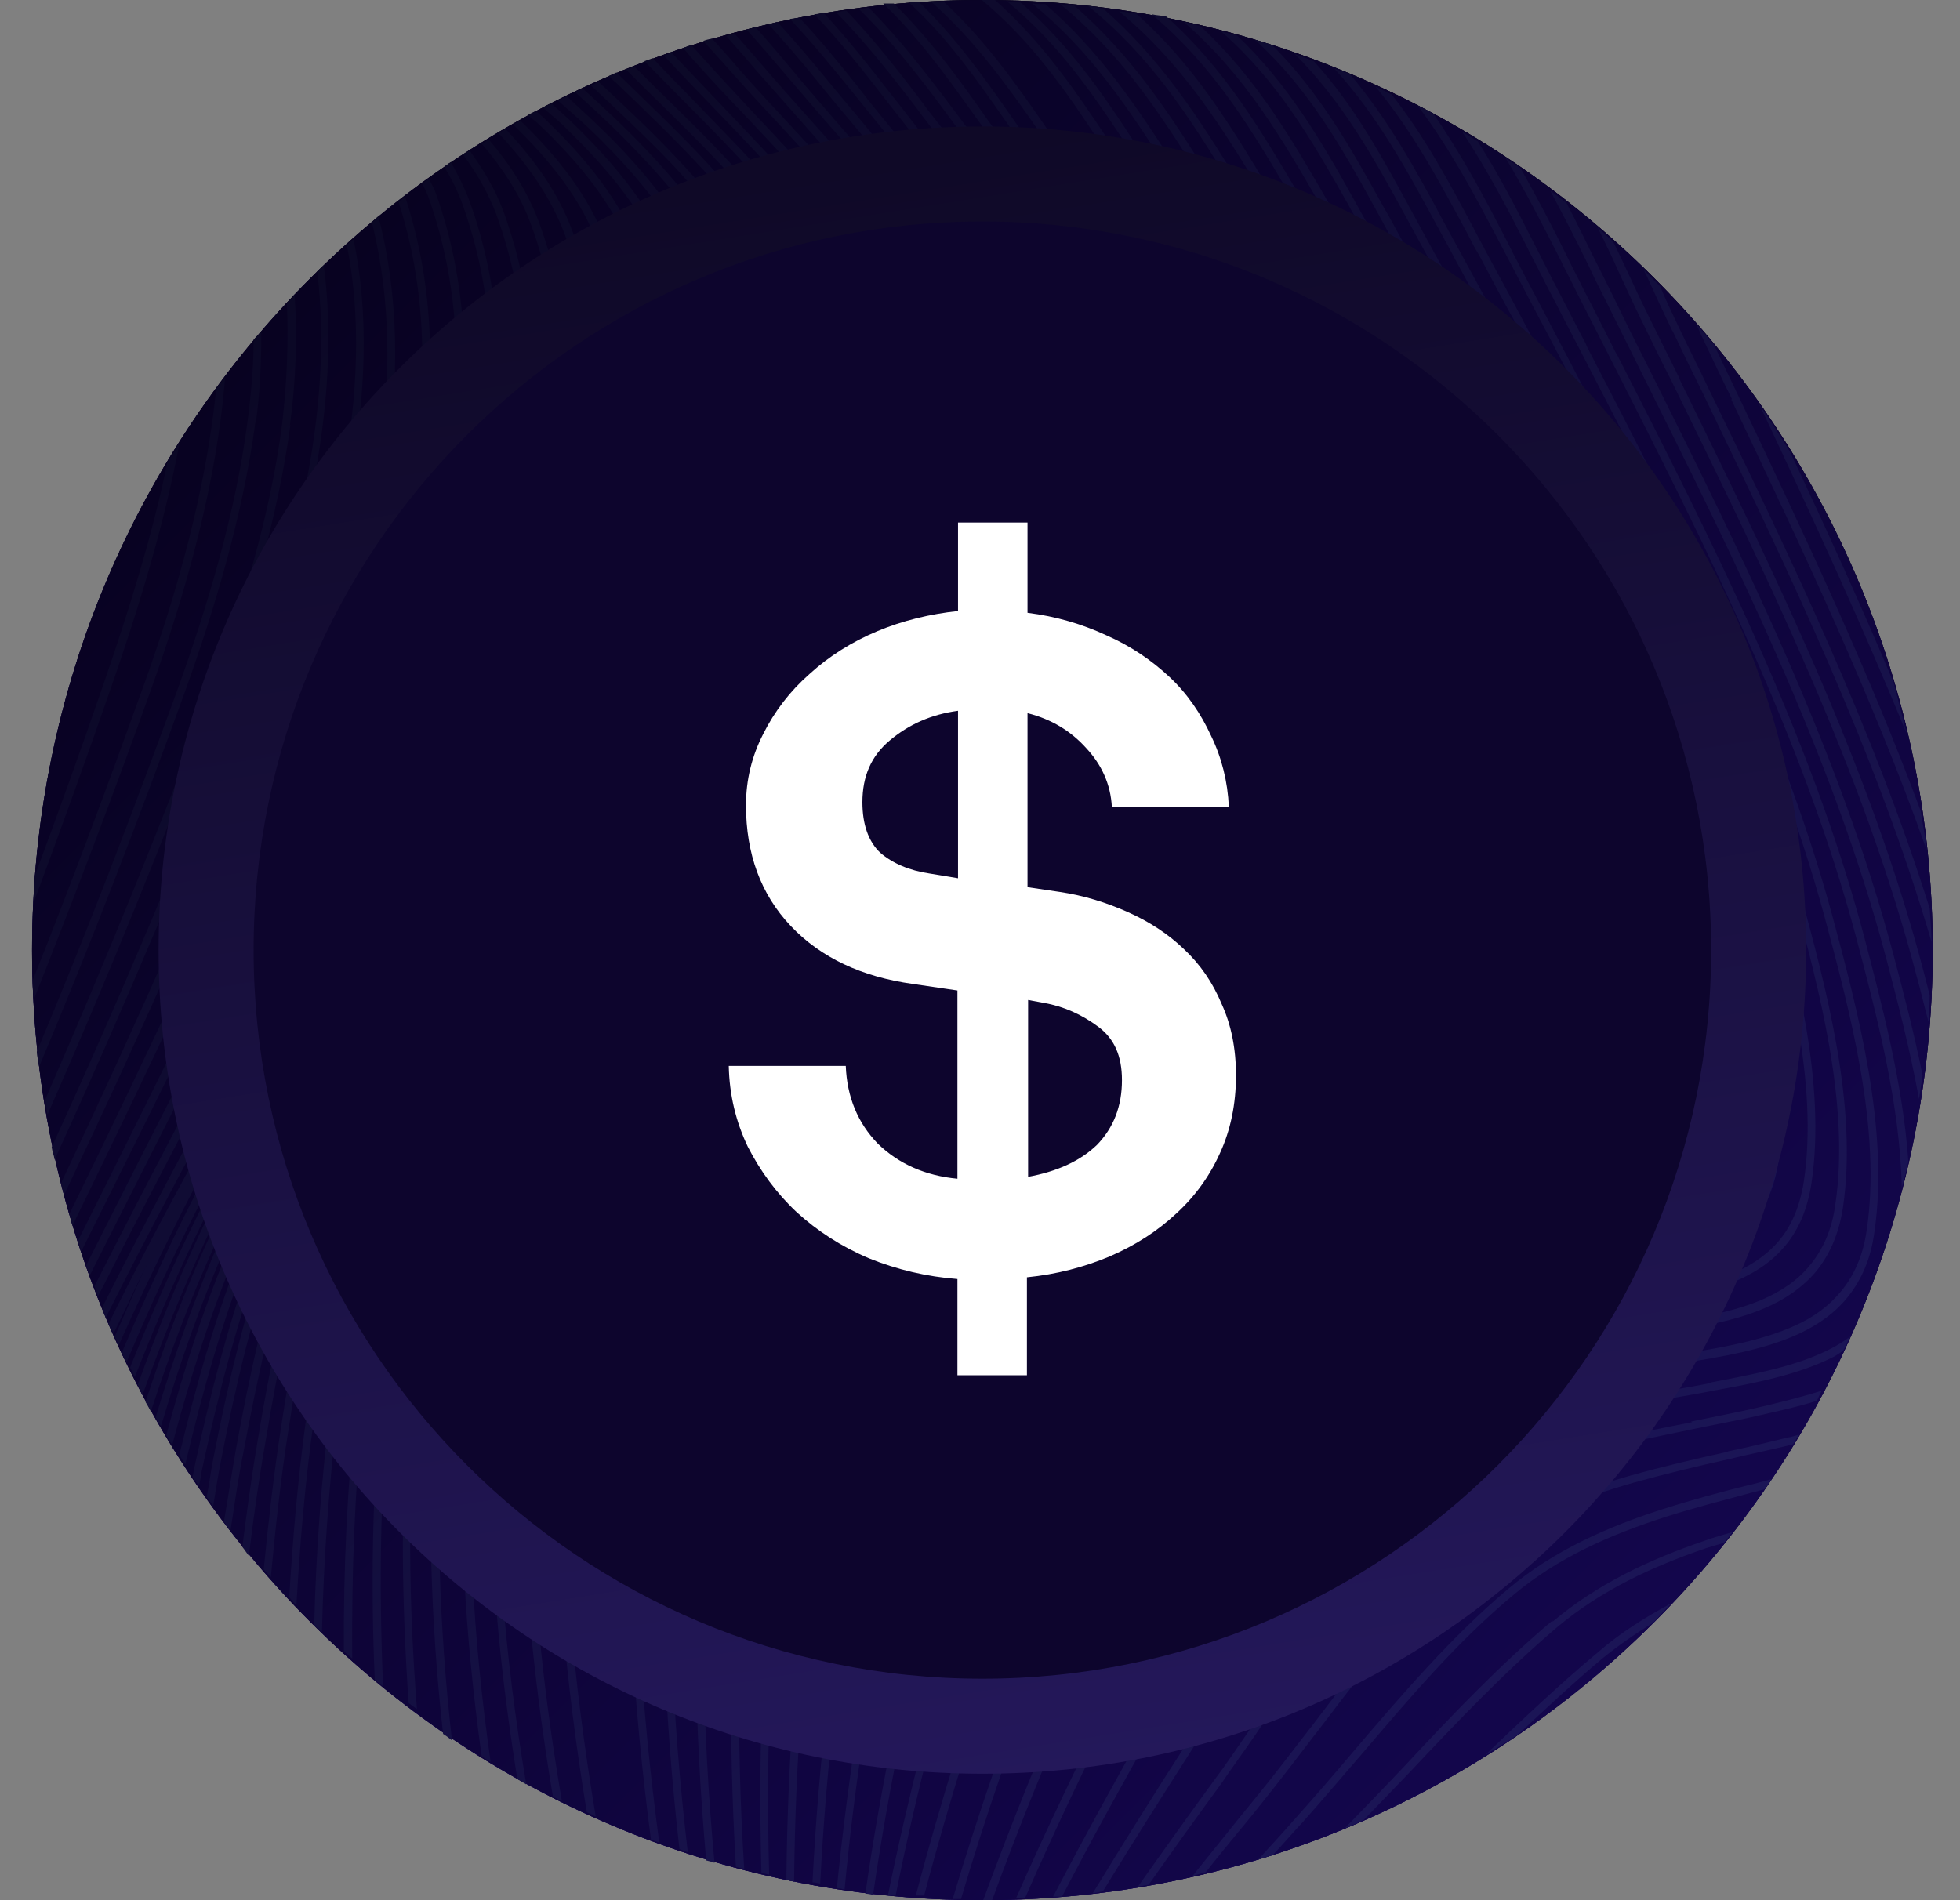 <svg width="33" height="32" viewBox="0 0 33 32" fill="none" xmlns="http://www.w3.org/2000/svg">
<rect x="0" y="0" width="33" height="32" fill="#808080" stroke="none"/>
<path d="M16.54 32C25.377 32 32.54 24.837 32.54 16C32.54 7.163 25.377 0 16.54 0C7.703 0 0.54 7.163 0.54 16C0.54 24.837 7.703 32 16.54 32Z" fill="url(#paint0_linear_82_147)"/>
<path d="M16.54 32C25.377 32 32.54 24.837 32.54 16C32.54 7.163 25.377 0 16.54 0C7.703 0 0.54 7.163 0.54 16C0.54 24.837 7.703 32 16.54 32Z" fill="url(#paint1_linear_82_147)"/>
<path d="M16.54 32C25.377 32 32.54 24.837 32.54 16C32.54 7.163 25.377 0 16.54 0C7.703 0 0.54 7.163 0.54 16C0.54 24.837 7.703 32 16.54 32Z" fill="url(#paint2_linear_82_147)"/>
<path d="M32.11 12.4C32.04 12.09 31.96 11.79 31.88 11.49C31.33 10.18 30.74 8.89 30.14 7.61C29.97 7.34 29.8 7.07 29.62 6.81C29.62 6.83 29.64 6.85 29.65 6.87C30.51 8.7 31.36 10.54 32.12 12.4H32.11Z" fill="url(#paint3_linear_82_147)"/>
<path d="M28.16 5.57C28.32 5.91 28.48 6.24 28.65 6.58C30.11 9.61 31.59 12.68 32.52 15.86C32.52 15.67 32.5 15.48 32.49 15.3C31.55 12.3 30.15 9.39 28.76 6.53C28.6 6.19 28.43 5.86 28.27 5.52C28.16 5.29 28.05 5.06 27.95 4.82C27.86 4.73 27.77 4.64 27.68 4.55C27.7 4.6 27.73 4.65 27.75 4.7C27.88 4.99 28.02 5.29 28.16 5.58V5.57Z" fill="url(#paint4_linear_82_147)"/>
<path d="M4.39 18.64L4.45 18.67C5.45 16.99 6.69 15.5 7.94 14C8.36 13.49 8.79 12.98 9.2 12.46C11.12 10.06 11.87 7.21 10.79 4.28C10.47 3.4 9.86 2.66 9.17 2C9.12 1.95 9.07 1.91 9.02 1.87C8.98 1.89 8.93 1.91 8.89 1.94C8.95 2 9.02 2.04 9.08 2.1C9.77 2.76 10.36 3.48 10.67 4.33C11.73 7.21 11 10.01 9.1 12.38C8.69 12.89 8.27 13.4 7.84 13.91C6.59 15.41 5.35 16.91 4.34 18.6C3.5 20.01 2.8 21.5 2.19 23.03C2.22 23.08 2.24 23.14 2.27 23.19C2.88 21.63 3.59 20.1 4.45 18.66L4.39 18.63V18.64Z" fill="url(#paint5_linear_82_147)"/>
<path d="M28.27 6.36C28.11 6.03 27.94 5.7 27.78 5.37C27.64 5.09 27.51 4.81 27.38 4.53C27.31 4.38 27.24 4.23 27.16 4.07C27.07 3.99 26.99 3.91 26.9 3.83C27.02 4.08 27.14 4.32 27.25 4.57C27.38 4.85 27.51 5.14 27.65 5.42C27.81 5.75 27.97 6.08 28.14 6.41C29.74 9.68 31.37 12.99 32.27 16.44C32.34 16.69 32.4 16.95 32.47 17.21C32.48 17.06 32.49 16.91 32.49 16.76C32.46 16.64 32.43 16.53 32.4 16.41C31.5 12.94 29.86 9.62 28.26 6.35L28.27 6.36Z" fill="url(#paint6_linear_82_147)"/>
<path d="M8.99 13.82C9.41 13.4 9.83 12.97 10.25 12.54C11.5 11.23 12.32 10.04 12.39 8.18C12.43 7.01 12.33 5.82 11.93 4.72C11.59 3.81 10.98 3.03 10.28 2.32C10.04 2.08 9.79 1.85 9.54 1.62C9.49 1.64 9.44 1.67 9.39 1.69C9.66 1.93 9.93 2.16 10.18 2.42C10.87 3.12 11.47 3.88 11.8 4.77C12.2 5.84 12.3 7.02 12.26 8.17C12.19 9.97 11.4 11.14 10.15 12.44C9.74 12.87 9.32 13.29 8.9 13.72C7.51 15.13 6.11 16.53 4.99 18.2C3.87 19.86 3.07 21.71 2.45 23.61C2.48 23.66 2.51 23.71 2.54 23.77C3.17 21.84 3.97 19.96 5.1 18.28C6.21 16.63 7.6 15.23 8.99 13.83V13.82Z" fill="url(#paint7_linear_82_147)"/>
<path d="M11.19 0.95L11.22 0.92C11.22 0.92 11.19 0.93 11.18 0.94H11.19V0.95Z" fill="url(#paint8_linear_82_147)"/>
<path d="M8.44 13.93C8.89 13.43 9.34 12.93 9.79 12.42C10.98 11.05 11.75 9.78 11.82 7.93C11.86 6.77 11.76 5.58 11.36 4.49C11.02 3.57 10.38 2.79 9.66 2.09C9.54 1.97 9.41 1.86 9.28 1.74C9.23 1.76 9.19 1.78 9.14 1.81C9.28 1.94 9.43 2.05 9.56 2.19C10.28 2.89 10.9 3.65 11.23 4.54C11.63 5.61 11.72 6.78 11.68 7.93C11.61 9.74 10.87 10.97 9.68 12.33C9.24 12.84 8.79 13.33 8.34 13.83C7.04 15.26 5.74 16.7 4.69 18.35C3.7 19.9 2.94 21.59 2.32 23.32C2.35 23.37 2.37 23.43 2.4 23.49C3.03 21.72 3.8 20 4.81 18.42C5.86 16.78 7.15 15.36 8.44 13.93Z" fill="url(#paint9_linear_82_147)"/>
<path d="M9.54 13.74C9.93 13.38 10.33 13.02 10.72 12.65C12.03 11.41 12.91 10.29 12.98 8.43C13.02 7.25 12.92 6.06 12.51 4.95C12.17 4.02 11.55 3.22 10.85 2.49C10.52 2.14 10.16 1.81 9.81 1.49C9.77 1.51 9.72 1.53 9.68 1.55C10.05 1.88 10.41 2.22 10.75 2.58C11.44 3.3 12.04 4.08 12.38 4.99C12.78 6.07 12.88 7.25 12.84 8.41C12.77 10.21 11.93 11.3 10.63 12.54C10.24 12.91 9.85 13.27 9.46 13.63C7.97 15 6.48 16.36 5.3 18.03C4.05 19.79 3.24 21.81 2.62 23.87C2.65 23.92 2.68 23.97 2.71 24.02C3.33 21.93 4.15 19.88 5.41 18.1C6.58 16.44 8.06 15.09 9.55 13.72L9.54 13.74Z" fill="url(#paint10_linear_82_147)"/>
<path d="M27.72 6.12C27.53 5.75 27.35 5.38 27.17 5.01C27.07 4.81 26.98 4.62 26.88 4.43C26.71 4.09 26.55 3.75 26.37 3.41C26.28 3.34 26.19 3.28 26.1 3.21C26.32 3.62 26.54 4.05 26.75 4.48C26.84 4.68 26.94 4.87 27.04 5.07C27.22 5.44 27.41 5.81 27.59 6.18C29.2 9.41 30.84 12.69 31.75 16.11C31.95 16.87 32.16 17.68 32.31 18.51C32.33 18.38 32.35 18.24 32.37 18.11C32.23 17.41 32.05 16.72 31.88 16.08C30.97 12.64 29.33 9.35 27.72 6.12Z" fill="url(#paint11_linear_82_147)"/>
<path d="M26.14 27.29C25.26 28.03 24.44 28.89 23.64 29.75C23.31 30.1 22.97 30.45 22.64 30.79C22.75 30.75 22.85 30.7 22.96 30.65C23.22 30.38 23.48 30.11 23.74 29.84C24.54 28.99 25.35 28.14 26.22 27.4C26.96 26.78 27.82 26.38 28.73 26.07C28.83 26.04 28.93 26.01 29.03 25.98C29.08 25.92 29.12 25.86 29.17 25.8C29.01 25.85 28.85 25.89 28.69 25.95C27.78 26.26 26.9 26.67 26.14 27.31V27.29Z" fill="url(#paint12_linear_82_147)"/>
<path d="M27.22 5.97C27.03 5.6 26.85 5.23 26.66 4.87C26.57 4.68 26.47 4.5 26.38 4.31C26.13 3.8 25.87 3.31 25.6 2.83C25.52 2.77 25.43 2.72 25.35 2.66C25.68 3.21 25.97 3.78 26.27 4.37C26.36 4.56 26.46 4.74 26.55 4.93C26.74 5.3 26.92 5.66 27.11 6.03C28.72 9.2 30.35 12.41 31.25 15.78C31.59 17.07 31.99 18.58 32.02 20C32.06 19.85 32.1 19.71 32.13 19.56C32.04 18.25 31.68 16.9 31.38 15.75C30.48 12.37 28.84 9.14 27.23 5.98L27.22 5.97Z" fill="url(#paint13_linear_82_147)"/>
<path d="M24.98 29.57C25.17 29.45 25.37 29.34 25.56 29.21C26.03 28.77 26.5 28.33 26.99 27.92C27.26 27.7 27.54 27.51 27.83 27.33C27.94 27.22 28.03 27.11 28.14 27C27.71 27.23 27.29 27.49 26.91 27.82C26.25 28.37 25.62 28.97 24.99 29.57H24.98Z" fill="url(#paint14_linear_82_147)"/>
<path d="M29.15 6.73C30.33 9.22 31.53 11.74 32.44 14.32C32.42 14.1 32.37 13.88 32.34 13.66C31.46 11.29 30.36 8.96 29.27 6.67C29.13 6.38 28.99 6.08 28.85 5.79C28.81 5.75 28.77 5.71 28.74 5.66C28.68 5.59 28.62 5.53 28.56 5.46C28.6 5.54 28.63 5.62 28.67 5.7C28.83 6.04 28.99 6.38 29.16 6.72L29.15 6.73Z" fill="url(#paint15_linear_82_147)"/>
<path d="M5.96 4.02C5.96 4.02 5.88 4.09 5.84 4.13C6.33 6.58 5.59 9.43 4.62 11.79C3.5 14.52 2.3 17.24 1.03 19.92C1.05 19.99 1.06 20.05 1.08 20.12C2.38 17.39 3.6 14.63 4.74 11.84C5.72 9.45 6.48 6.54 5.95 4.02H5.96Z" fill="url(#paint16_linear_82_147)"/>
<path d="M3.02 7.46C2.95 7.57 2.89 7.68 2.82 7.78C2.56 9.04 2.16 10.31 1.75 11.5C1.38 12.58 0.99 13.66 0.59 14.74C0.58 14.89 0.57 15.04 0.57 15.19C1.02 13.98 1.46 12.76 1.88 11.55C2.33 10.25 2.76 8.86 3.02 7.47V7.46Z" fill="url(#paint17_linear_82_147)"/>
<path d="M3.79 6.35C3.74 6.42 3.69 6.48 3.64 6.55C3.47 8.25 2.98 9.99 2.41 11.57C1.82 13.21 1.21 14.86 0.55 16.51C0.55 16.62 0.56 16.72 0.57 16.83C1.26 15.09 1.92 13.35 2.54 11.62C3.13 9.97 3.65 8.14 3.79 6.35Z" fill="url(#paint18_linear_82_147)"/>
<path d="M4.31 7.1C4.38 6.59 4.4 6.09 4.4 5.58C4.36 5.63 4.31 5.67 4.27 5.72C4.27 6.17 4.23 6.62 4.17 7.08C3.97 8.63 3.5 10.19 2.99 11.61C2.25 13.64 1.47 15.69 0.62 17.71C0.62 17.79 0.65 17.88 0.66 17.96C1.54 15.87 2.35 13.76 3.11 11.66C3.62 10.24 4.09 8.67 4.3 7.11L4.31 7.1Z" fill="url(#paint19_linear_82_147)"/>
<path d="M6.81 14.37C7.29 13.69 7.78 13 8.25 12.3C9.94 9.79 10.7 6.8 9.64 3.9C9.4 3.24 8.99 2.68 8.51 2.17C8.47 2.19 8.43 2.22 8.39 2.24C8.87 2.75 9.27 3.31 9.51 3.95C10.56 6.8 9.81 9.74 8.14 12.23C7.67 12.92 7.19 13.61 6.71 14.29C6.14 15.1 5.56 15.91 5.02 16.74C5.88 15.29 6.77 13.85 7.67 12.4L7.78 12.23C9.36 9.67 10.13 6.62 9.07 3.73C8.88 3.22 8.58 2.76 8.23 2.35C8.19 2.37 8.15 2.4 8.11 2.42C8.46 2.83 8.76 3.28 8.94 3.78C9.98 6.62 9.23 9.63 7.66 12.16L7.55 12.33C5.51 15.63 3.52 18.86 1.83 22.29C1.85 22.35 1.88 22.4 1.91 22.46C2.11 22.06 2.29 21.66 2.49 21.26C2.29 21.67 2.12 22.09 1.93 22.51C1.95 22.56 1.98 22.6 2 22.65C2.56 21.4 3.16 20.18 3.81 18.99C4.7 17.37 5.75 15.88 6.81 14.37Z" fill="url(#paint20_linear_82_147)"/>
<path d="M13.86 25.42C13.99 24.5 14.14 23.46 14.45 22.52C14.78 21.53 15.28 20.64 16.13 20.08C17.08 19.45 18.2 19.17 19.36 19.05C20.16 18.96 20.98 18.94 21.77 18.93C22.13 18.93 22.48 18.91 22.83 18.9C22.99 18.9 23.15 18.89 23.32 18.89C23.59 18.89 23.86 18.88 24.13 18.86C24.56 18.83 24.98 18.78 25.35 18.66C25.72 18.54 26.05 18.36 26.29 18.07C26.53 17.78 26.67 17.38 26.7 16.84C26.76 15.3 26.48 13.73 26.04 12.29C25.18 9.48 23.61 6.9 22.07 4.36C21.92 4.11 21.76 3.85 21.61 3.6C21.54 3.48 21.46 3.36 21.39 3.23C20.72 2.11 20.1 1.09 19.13 0.23C19.04 0.21 18.94 0.2 18.84 0.19C19.9 1.07 20.56 2.11 21.27 3.3C21.34 3.42 21.42 3.54 21.49 3.66C21.64 3.91 21.8 4.17 21.95 4.42C23.49 6.96 25.05 9.53 25.91 12.32C26.35 13.75 26.63 15.3 26.56 16.83C26.54 17.34 26.4 17.71 26.18 17.98C25.96 18.25 25.66 18.42 25.31 18.53C24.95 18.64 24.55 18.69 24.12 18.72C23.86 18.74 23.59 18.74 23.32 18.75C23.16 18.75 22.99 18.75 22.83 18.77C22.49 18.78 22.14 18.79 21.78 18.8C20.98 18.82 20.16 18.83 19.35 18.92C18.18 19.05 17.04 19.33 16.06 19.97C15.18 20.56 14.66 21.48 14.32 22.48C14.01 23.44 13.86 24.48 13.72 25.4L13.7 25.55C13.42 27.49 13.26 29.57 13.24 31.66C13.28 31.66 13.33 31.68 13.37 31.69C13.39 29.6 13.55 27.52 13.83 25.57L13.85 25.43L13.86 25.42Z" fill="url(#paint21_linear_82_147)"/>
<path d="M14.51 25.67C14.66 24.79 14.83 23.81 15.14 22.91C15.48 21.93 15.99 21.06 16.82 20.51C17.76 19.89 18.86 19.61 20.01 19.48C20.8 19.39 21.6 19.36 22.38 19.34C22.73 19.33 23.08 19.32 23.43 19.3C23.58 19.3 23.74 19.29 23.9 19.28C24.17 19.28 24.45 19.26 24.71 19.24C25.14 19.21 25.55 19.15 25.92 19.04C26.29 18.92 26.61 18.74 26.85 18.44C27.09 18.15 27.23 17.75 27.25 17.22C27.31 15.66 27.02 14.07 26.58 12.61C25.71 9.74 24.13 7.08 22.58 4.48C22.43 4.23 22.28 3.97 22.13 3.72C22.05 3.59 21.98 3.46 21.9 3.33C21.23 2.19 20.62 1.16 19.64 0.28C19.56 0.26 19.47 0.26 19.39 0.24C20.45 1.13 21.08 2.19 21.78 3.39C21.86 3.52 21.93 3.65 22.01 3.78C22.16 4.03 22.31 4.28 22.46 4.54C24.01 7.14 25.58 9.79 26.45 12.64C26.89 14.09 27.18 15.66 27.11 17.2C27.09 17.71 26.95 18.07 26.74 18.34C26.52 18.61 26.23 18.78 25.88 18.89C25.53 19 25.12 19.06 24.7 19.09C24.43 19.11 24.16 19.12 23.9 19.13C23.74 19.13 23.58 19.14 23.42 19.15C23.08 19.17 22.74 19.18 22.38 19.19C21.6 19.21 20.78 19.24 19.99 19.33C18.84 19.46 17.71 19.74 16.75 20.38C15.88 20.95 15.36 21.86 15.02 22.84C14.7 23.75 14.53 24.73 14.38 25.62C14.37 25.7 14.35 25.78 14.34 25.85C14.02 27.69 13.78 29.69 13.68 31.7C13.72 31.7 13.77 31.71 13.81 31.72C13.91 29.71 14.15 27.72 14.47 25.88L14.51 25.65V25.67Z" fill="url(#paint22_linear_82_147)"/>
<path d="M6.37 3.64C6.37 3.64 6.3 3.71 6.26 3.74C6.93 6.42 6.23 9.34 5.15 11.84C3.9 14.73 2.56 17.6 1.17 20.44C1.19 20.51 1.2 20.57 1.22 20.64C2.63 17.75 4 14.84 5.27 11.89C6.36 9.36 7.08 6.38 6.37 3.64Z" fill="url(#paint23_linear_82_147)"/>
<path d="M6.29 12.02C7.6 9.35 8.37 6.16 7.34 3.26C7.31 3.17 7.26 3.09 7.22 3.01C7.18 3.04 7.15 3.06 7.11 3.09C7.14 3.16 7.18 3.23 7.21 3.31C8.23 6.16 7.47 9.31 6.17 11.97C5.17 14 4.14 16.02 3.11 18.04C2.55 19.13 2 20.22 1.45 21.31C1.47 21.37 1.49 21.42 1.51 21.48C2.08 20.35 2.65 19.23 3.22 18.1C4.25 16.08 5.28 14.06 6.28 12.02H6.29Z" fill="url(#paint24_linear_82_147)"/>
<path d="M7.37 14.18C7.82 13.59 8.28 12.99 8.72 12.39C10.52 9.93 11.28 7.01 10.21 4.1C9.92 3.3 9.38 2.63 8.76 2.03C8.72 2.05 8.68 2.08 8.64 2.1C9.26 2.7 9.8 3.37 10.08 4.15C11.13 7.01 10.39 9.88 8.61 12.32C8.17 12.92 7.72 13.51 7.27 14.1C6.12 15.61 4.96 17.12 4.01 18.78C3.27 20.07 2.63 21.41 2.05 22.78C2.08 22.83 2.1 22.89 2.13 22.94C2.72 21.54 3.38 20.16 4.13 18.85C5.07 17.2 6.22 15.7 7.37 14.19V14.18Z" fill="url(#paint25_linear_82_147)"/>
<path d="M6.79 12.08C8.18 9.45 8.95 6.3 7.91 3.4C7.82 3.16 7.71 2.94 7.59 2.73C7.55 2.75 7.52 2.78 7.48 2.81C7.6 3.01 7.71 3.22 7.79 3.45C8.81 6.3 8.06 9.4 6.68 12.02C6.11 13.1 5.53 14.18 4.96 15.25C3.82 17.38 2.68 19.51 1.59 21.66C1.61 21.72 1.63 21.78 1.65 21.83C2.76 19.64 3.91 17.48 5.07 15.32C5.65 14.25 6.22 13.17 6.8 12.09L6.79 12.08Z" fill="url(#paint26_linear_82_147)"/>
<path d="M7.28 12.16C8.76 9.56 9.53 6.47 8.48 3.57C8.34 3.19 8.14 2.86 7.91 2.54C7.87 2.56 7.83 2.58 7.8 2.61C8.03 2.92 8.22 3.25 8.36 3.62C9.39 6.47 8.64 9.52 7.17 12.1C6.89 12.59 6.61 13.07 6.34 13.56C4.74 16.36 3.16 19.15 1.72 22.02C1.74 22.08 1.76 22.14 1.78 22.19C3.24 19.28 4.83 16.47 6.46 13.63C6.74 13.14 7.02 12.66 7.29 12.17L7.28 12.16Z" fill="url(#paint27_linear_82_147)"/>
<path d="M4.88 7.17C4.98 6.43 5.01 5.69 4.96 4.96C4.92 5.01 4.87 5.06 4.83 5.1C4.86 5.77 4.83 6.45 4.75 7.14C4.55 8.69 4.07 10.25 3.55 11.65C2.69 13.95 1.75 16.25 0.76 18.52C0.77 18.6 0.78 18.69 0.8 18.77C1.83 16.43 2.79 14.06 3.68 11.69C4.21 10.28 4.68 8.71 4.89 7.15L4.88 7.17Z" fill="url(#paint28_linear_82_147)"/>
<path d="M5.46 4.46C5.46 4.46 5.38 4.53 5.34 4.57C5.63 6.9 4.95 9.51 4.08 11.72C3.09 14.27 2.02 16.81 0.87 19.32C0.88 19.39 0.91 19.46 0.92 19.53C2.09 16.97 3.18 14.38 4.2 11.77C5.07 9.53 5.77 6.85 5.45 4.46H5.46Z" fill="url(#paint29_linear_82_147)"/>
<path d="M6.82 3.31C6.82 3.31 6.74 3.37 6.71 3.4C7.61 6.19 6.88 9.29 5.67 11.9C4.28 14.93 2.8 17.92 1.31 20.9C1.33 20.96 1.35 21.01 1.37 21.07C2.88 18.05 4.38 15.02 5.79 11.95C7.01 9.31 7.76 6.16 6.82 3.31Z" fill="url(#paint30_linear_82_147)"/>
<path d="M15.81 26.24C16 25.44 16.22 24.56 16.54 23.76C16.91 22.82 17.43 21.98 18.23 21.46C19.14 20.86 20.2 20.57 21.31 20.43C22.07 20.33 22.84 20.29 23.59 20.25C23.94 20.23 24.28 20.22 24.62 20.19C24.76 20.19 24.9 20.17 25.04 20.16C25.74 20.12 26.47 20.08 27.06 19.87C27.42 19.74 27.73 19.55 27.96 19.26C28.19 18.97 28.33 18.58 28.35 18.06C28.42 16.46 28.11 14.83 27.67 13.33C26.78 10.33 25.18 7.53 23.61 4.79C23.43 4.48 23.25 4.16 23.07 3.85C22.97 3.68 22.88 3.51 22.79 3.35C22.23 2.34 21.67 1.4 20.83 0.6C20.74 0.57 20.65 0.55 20.56 0.53C21.5 1.35 22.07 2.33 22.68 3.41C22.77 3.58 22.87 3.74 22.96 3.91C23.14 4.22 23.32 4.53 23.5 4.85C25.07 7.6 26.67 10.37 27.55 13.36C27.99 14.85 28.3 16.47 28.23 18.05C28.21 18.55 28.07 18.91 27.87 19.18C27.66 19.45 27.37 19.63 27.03 19.75C26.46 19.95 25.76 19.99 25.06 20.04C24.92 20.04 24.77 20.06 24.63 20.07C24.3 20.09 23.96 20.11 23.61 20.13C22.85 20.17 22.08 20.21 21.31 20.31C20.2 20.46 19.11 20.74 18.18 21.37C17.35 21.92 16.82 22.79 16.44 23.74C16.12 24.56 15.9 25.44 15.71 26.24C15.68 26.37 15.65 26.49 15.62 26.62C15.22 28.26 14.83 30.06 14.57 31.89C14.61 31.89 14.66 31.9 14.7 31.91C14.96 30.09 15.35 28.29 15.75 26.66C15.78 26.53 15.81 26.41 15.84 26.28L15.81 26.24Z" fill="url(#paint31_linear_82_147)"/>
<path d="M18.49 27.57C18.75 26.96 19.04 26.29 19.38 25.66C19.84 24.8 20.38 24.02 21.07 23.53C21.88 22.95 22.84 22.64 23.83 22.44C24.57 22.29 25.33 22.21 26.07 22.13C26.33 22.1 26.58 22.07 26.83 22.04C26.94 22.03 27.06 22.01 27.17 22C27.85 21.92 28.55 21.84 29.14 21.61C29.48 21.47 29.79 21.29 30.03 21.01C30.27 20.74 30.43 20.38 30.5 19.92C30.75 18.24 30.23 16.28 29.8 14.72C28.91 11.49 27.27 8.43 25.66 5.43C25.45 5.03 25.23 4.63 25.02 4.24C24.96 4.12 24.89 4 24.83 3.88C24.39 3.05 23.98 2.29 23.43 1.59C23.34 1.55 23.25 1.5 23.16 1.46C23.78 2.21 24.22 3.03 24.71 3.94C24.77 4.06 24.83 4.18 24.9 4.29C25.11 4.69 25.32 5.09 25.54 5.48C27.15 8.49 28.78 11.53 29.67 14.75C30.1 16.31 30.62 18.25 30.37 19.9C30.3 20.34 30.15 20.67 29.93 20.92C29.71 21.17 29.42 21.35 29.09 21.48C28.52 21.7 27.84 21.78 27.16 21.86C27.05 21.87 26.93 21.89 26.82 21.9C26.57 21.93 26.32 21.96 26.07 21.99C25.33 22.07 24.56 22.16 23.81 22.31C22.8 22.51 21.83 22.83 21 23.42C20.29 23.93 19.73 24.73 19.27 25.6C18.93 26.24 18.64 26.91 18.38 27.53C18.29 27.74 18.2 27.94 18.11 28.15C17.55 29.41 17.03 30.7 16.55 32.01C16.6 32.01 16.65 32.01 16.7 32.01C17.17 30.72 17.69 29.45 18.23 28.22C18.32 28.02 18.41 27.81 18.5 27.6L18.49 27.57Z" fill="url(#paint32_linear_82_147)"/>
<path d="M16.47 26.55C16.69 25.79 16.92 24.96 17.24 24.2C17.63 23.28 18.16 22.46 18.94 21.94C19.84 21.34 20.88 21.06 21.96 20.9C22.69 20.79 23.44 20.75 24.18 20.7C24.53 20.68 24.87 20.66 25.21 20.63C25.34 20.62 25.47 20.61 25.6 20.6C26.3 20.55 27.03 20.5 27.62 20.27C27.97 20.14 28.28 19.94 28.5 19.65C28.72 19.36 28.86 18.97 28.88 18.45C28.95 16.83 28.63 15.18 28.19 13.66C27.29 10.59 25.68 7.73 24.1 4.92C23.92 4.6 23.75 4.29 23.57 3.98C23.47 3.8 23.38 3.63 23.28 3.46C22.74 2.48 22.21 1.55 21.42 0.76C21.32 0.73 21.23 0.7 21.13 0.67C22.02 1.48 22.58 2.46 23.16 3.52C23.26 3.7 23.35 3.87 23.45 4.05C23.63 4.36 23.8 4.68 23.98 4.99C25.56 7.8 27.16 10.65 28.06 13.7C28.5 15.21 28.82 16.85 28.74 18.45C28.72 18.94 28.59 19.3 28.38 19.57C28.18 19.84 27.89 20.02 27.56 20.15C26.99 20.36 26.29 20.42 25.58 20.47C25.45 20.47 25.32 20.49 25.18 20.5C24.85 20.53 24.51 20.55 24.16 20.57C23.42 20.62 22.67 20.66 21.92 20.77C20.83 20.93 19.77 21.22 18.85 21.83C18.04 22.37 17.5 23.22 17.1 24.15C16.77 24.92 16.53 25.76 16.32 26.52C16.28 26.67 16.24 26.82 16.19 26.97C15.75 28.5 15.3 30.19 14.95 31.92C14.99 31.92 15.04 31.92 15.08 31.92C15.42 30.2 15.87 28.52 16.31 27C16.35 26.85 16.39 26.7 16.44 26.55H16.47Z" fill="url(#paint33_linear_82_147)"/>
<path d="M17.82 27.21C18.08 26.53 18.35 25.81 18.68 25.14C19.12 24.27 19.66 23.48 20.41 22.97C21.27 22.38 22.26 22.09 23.3 21.91C23.99 21.79 24.7 21.73 25.39 21.66C25.74 21.63 26.08 21.6 26.42 21.56C26.52 21.55 26.62 21.54 26.73 21.53C27.45 21.45 28.18 21.37 28.76 21.12C29.1 20.97 29.39 20.77 29.6 20.47C29.81 20.17 29.94 19.79 29.97 19.29C30.05 17.63 29.7 15.94 29.27 14.38C28.39 11.21 26.76 8.22 25.15 5.28C24.93 4.88 24.72 4.49 24.5 4.09C24.44 3.98 24.38 3.87 24.32 3.76C23.83 2.84 23.37 2.01 22.73 1.25C22.65 1.21 22.56 1.19 22.47 1.16C23.19 1.95 23.67 2.83 24.21 3.83C24.27 3.94 24.33 4.05 24.39 4.16C24.6 4.56 24.82 4.95 25.04 5.35C26.64 8.29 28.27 11.27 29.14 14.42C29.57 15.97 29.91 17.64 29.84 19.29C29.82 19.77 29.69 20.13 29.5 20.4C29.31 20.67 29.04 20.86 28.72 21C28.16 21.24 27.45 21.32 26.73 21.4C26.63 21.41 26.52 21.42 26.42 21.43C26.09 21.47 25.75 21.5 25.4 21.53C24.7 21.59 23.99 21.66 23.29 21.78C22.24 21.96 21.23 22.26 20.35 22.86C19.57 23.39 19.02 24.2 18.58 25.08C18.24 25.76 17.96 26.49 17.71 27.17C17.64 27.37 17.56 27.56 17.49 27.75C16.96 29.13 16.47 30.54 16.04 31.98C16.09 31.98 16.13 31.98 16.18 31.98C16.6 30.56 17.09 29.15 17.62 27.79C17.69 27.6 17.77 27.41 17.84 27.21H17.82Z" fill="url(#paint34_linear_82_147)"/>
<path d="M17.14 26.88C17.38 26.16 17.63 25.39 17.96 24.67C18.37 23.78 18.91 22.97 19.67 22.45C20.55 21.86 21.57 21.57 22.63 21.4C23.35 21.29 24.07 21.23 24.79 21.18C25.14 21.15 25.48 21.13 25.82 21.09C25.94 21.08 26.05 21.07 26.17 21.06C26.88 21 27.61 20.93 28.19 20.7C28.53 20.56 28.83 20.36 29.05 20.07C29.27 19.77 29.4 19.39 29.43 18.88C29.51 17.24 29.18 15.57 28.73 14.03C27.82 10.9 26.21 7.97 24.61 5.09C24.44 4.78 24.26 4.46 24.09 4.15C23.99 3.97 23.89 3.78 23.79 3.6C23.29 2.68 22.82 1.8 22.12 1.03C22.02 0.99 21.91 0.95 21.8 0.91C22.6 1.71 23.12 2.64 23.67 3.65C23.77 3.83 23.87 4.02 23.97 4.2C24.14 4.51 24.31 4.83 24.49 5.14C26.08 8.02 27.69 10.94 28.59 14.05C29.03 15.58 29.35 17.24 29.28 18.85C29.26 19.34 29.13 19.7 28.93 19.97C28.73 20.24 28.45 20.43 28.13 20.56C27.57 20.79 26.86 20.85 26.15 20.91C26.03 20.92 25.91 20.93 25.79 20.94C25.46 20.97 25.12 21 24.77 21.02C24.05 21.08 23.31 21.13 22.59 21.25C21.52 21.42 20.48 21.71 19.58 22.32C18.79 22.86 18.24 23.69 17.82 24.59C17.48 25.32 17.23 26.1 16.99 26.82C16.93 26.99 16.88 27.16 16.82 27.33C16.35 28.74 15.84 30.31 15.42 31.92C15.47 31.92 15.51 31.92 15.56 31.92C15.98 30.32 16.48 28.77 16.95 27.36C17.01 27.19 17.06 27.02 17.12 26.85L17.14 26.88Z" fill="url(#paint35_linear_82_147)"/>
<path d="M11.34 24.4C11.4 23.36 11.5 22.21 11.81 21.15C12.12 20.1 12.63 19.15 13.54 18.52C14.52 17.84 15.7 17.55 16.92 17.43C17.77 17.34 18.63 17.34 19.46 17.33C19.83 17.33 20.2 17.33 20.56 17.31C20.72 17.31 20.89 17.31 21.05 17.31C21.33 17.31 21.62 17.31 21.89 17.29C22.33 17.27 22.75 17.22 23.13 17.1C23.5 16.98 23.83 16.79 24.07 16.49C24.31 16.19 24.45 15.78 24.47 15.22C24.53 13.75 24.28 12.27 23.84 10.9C23.01 8.31 21.45 5.96 19.93 3.66C19.7 3.32 19.48 2.98 19.26 2.64L19.16 2.49C18.56 1.56 17.99 0.74 17.17 0.03C17.1 0.03 17.02 0.03 16.95 0.02C17.83 0.74 18.41 1.59 19.05 2.57L19.15 2.72C19.37 3.06 19.6 3.4 19.82 3.74C21.34 6.04 22.88 8.37 23.71 10.94C24.15 12.29 24.39 13.76 24.33 15.21C24.31 15.74 24.17 16.13 23.96 16.4C23.74 16.68 23.44 16.85 23.09 16.96C22.73 17.07 22.32 17.12 21.89 17.14C21.62 17.15 21.34 17.16 21.06 17.16C20.89 17.16 20.73 17.16 20.56 17.16C20.21 17.16 19.85 17.17 19.47 17.18C18.63 17.18 17.76 17.19 16.91 17.28C15.68 17.4 14.48 17.7 13.47 18.4C12.53 19.05 12 20.03 11.69 21.1C11.38 22.17 11.28 23.34 11.22 24.38C11.09 26.58 11.18 28.86 11.44 31.14C11.49 31.16 11.53 31.18 11.58 31.19C11.31 28.9 11.21 26.6 11.35 24.39L11.34 24.4Z" fill="url(#paint36_linear_82_147)"/>
<path d="M15.15 25.95C15.32 25.11 15.51 24.18 15.83 23.33C16.18 22.37 16.7 21.52 17.51 20.98C18.44 20.37 19.52 20.09 20.64 19.95C21.41 19.85 22.2 19.82 22.97 19.79C23.32 19.78 23.67 19.76 24.01 19.74C24.16 19.74 24.31 19.73 24.46 19.72C25.16 19.69 25.89 19.66 26.48 19.45C26.84 19.33 27.16 19.14 27.39 18.85C27.62 18.56 27.77 18.16 27.79 17.64C27.86 16.06 27.56 14.45 27.11 12.97C26.23 10.04 24.64 7.32 23.08 4.65C22.93 4.4 22.78 4.14 22.64 3.89C22.56 3.75 22.48 3.61 22.4 3.47C21.75 2.34 21.15 1.31 20.21 0.44C20.12 0.42 20.03 0.39 19.93 0.37C20.97 1.27 21.59 2.34 22.28 3.54C22.36 3.68 22.44 3.81 22.52 3.95C22.67 4.2 22.82 4.46 22.96 4.71C24.52 7.38 26.1 10.09 26.97 13.01C27.41 14.48 27.71 16.08 27.64 17.64C27.62 18.14 27.48 18.51 27.27 18.77C27.06 19.04 26.76 19.21 26.42 19.33C25.85 19.52 25.14 19.56 24.44 19.59C24.29 19.59 24.14 19.6 23.98 19.61C23.65 19.63 23.3 19.64 22.95 19.66C22.18 19.69 21.38 19.72 20.61 19.82C19.48 19.96 18.37 20.24 17.42 20.87C16.57 21.43 16.05 22.32 15.69 23.29C15.37 24.15 15.18 25.09 15.01 25.93C14.99 26.03 14.97 26.14 14.95 26.24C14.59 27.98 14.28 29.88 14.09 31.8C14.13 31.8 14.18 31.81 14.22 31.82C14.4 29.9 14.71 28.01 15.07 26.26C15.09 26.16 15.11 26.06 15.13 25.95H15.15Z" fill="url(#paint37_linear_82_147)"/>
<path d="M11.96 24.66C12.04 23.64 12.14 22.5 12.45 21.46C12.76 20.42 13.27 19.49 14.16 18.88C15.14 18.21 16.3 17.93 17.51 17.81C18.35 17.73 19.2 17.72 20.03 17.71C20.4 17.71 20.76 17.71 21.11 17.69C21.27 17.69 21.44 17.69 21.61 17.69C21.89 17.69 22.16 17.69 22.43 17.67C22.87 17.65 23.29 17.6 23.67 17.49C24.05 17.37 24.37 17.19 24.61 16.89C24.85 16.59 24.99 16.18 25.02 15.63C25.08 14.14 24.82 12.64 24.38 11.26C23.54 8.62 21.99 6.22 20.47 3.87C20.28 3.57 20.09 3.28 19.9 2.98L19.81 2.84C19.13 1.78 18.52 0.87 17.6 0.07C17.53 0.07 17.45 0.07 17.38 0.06C18.37 0.87 18.99 1.81 19.7 2.92L19.79 3.06C19.98 3.36 20.17 3.65 20.36 3.95C21.88 6.3 23.42 8.69 24.25 11.3C24.69 12.67 24.94 14.16 24.88 15.63C24.86 16.16 24.72 16.54 24.5 16.81C24.28 17.08 23.98 17.26 23.62 17.37C23.26 17.48 22.85 17.53 22.41 17.55C22.14 17.56 21.87 17.57 21.59 17.57C21.42 17.57 21.25 17.57 21.08 17.57C20.73 17.57 20.37 17.58 20.01 17.59C19.18 17.59 18.32 17.6 17.47 17.69C16.25 17.81 15.06 18.1 14.06 18.78C13.13 19.41 12.61 20.38 12.3 21.44C11.99 22.5 11.89 23.65 11.81 24.67C11.65 26.82 11.69 29.08 11.89 31.33C11.93 31.34 11.98 31.35 12.03 31.37C11.82 29.11 11.78 26.84 11.95 24.68L11.96 24.66Z" fill="url(#paint38_linear_82_147)"/>
<path d="M15.46 19.66C16.42 19.02 17.56 18.74 18.74 18.62C19.56 18.53 20.39 18.52 21.19 18.51C21.55 18.51 21.91 18.5 22.25 18.49C22.41 18.49 22.58 18.49 22.75 18.48C23.02 18.48 23.29 18.47 23.56 18.45C23.99 18.43 24.42 18.38 24.79 18.26C25.16 18.14 25.49 17.96 25.73 17.67C25.97 17.37 26.12 16.97 26.14 16.43C26.2 14.91 25.93 13.36 25.49 11.94C24.63 9.18 23.06 6.64 21.52 4.16C21.33 3.86 21.15 3.56 20.97 3.26C20.93 3.2 20.89 3.13 20.85 3.07C20.17 1.96 19.54 0.99 18.57 0.14C18.49 0.13 18.41 0.11 18.32 0.1C19.38 0.96 20.02 1.96 20.74 3.14L20.85 3.32C21.03 3.62 21.22 3.92 21.4 4.22C22.94 6.71 24.51 9.23 25.36 11.97C25.8 13.38 26.07 14.91 26.01 16.42C25.99 16.94 25.85 17.31 25.63 17.58C25.41 17.85 25.11 18.02 24.75 18.13C24.39 18.24 23.98 18.29 23.55 18.31C23.29 18.32 23.02 18.33 22.75 18.34C22.58 18.34 22.41 18.34 22.25 18.35C21.91 18.36 21.55 18.37 21.2 18.37C20.39 18.38 19.55 18.4 18.73 18.48C17.54 18.61 16.38 18.88 15.39 19.54C14.49 20.14 13.97 21.08 13.65 22.1C13.33 23.11 13.2 24.21 13.09 25.18V25.23C12.85 27.25 12.76 29.39 12.82 31.54C12.86 31.55 12.91 31.56 12.95 31.57C12.89 29.41 12.98 27.26 13.22 25.24V25.2C13.34 24.23 13.47 23.14 13.78 22.14C14.1 21.13 14.6 20.23 15.47 19.65L15.46 19.66Z" fill="url(#paint39_linear_82_147)"/>
<path d="M13.11 21.79C13.42 20.76 13.93 19.84 14.81 19.25C15.78 18.6 16.93 18.32 18.13 18.2C18.96 18.12 19.8 18.11 20.62 18.1C20.98 18.1 21.34 18.1 21.69 18.08C21.85 18.08 22.02 18.08 22.19 18.07C22.46 18.07 22.74 18.07 23 18.05C23.44 18.03 23.86 17.98 24.24 17.87C24.62 17.75 24.94 17.57 25.19 17.27C25.43 16.97 25.58 16.57 25.6 16.02C25.66 14.52 25.4 12.99 24.96 11.59C24.11 8.89 22.55 6.42 21.02 4.01C20.83 3.71 20.64 3.41 20.45 3.12L20.34 2.95C19.66 1.86 19.03 0.91 18.07 0.08C18 0.08 17.92 0.08 17.85 0.07C18.88 0.91 19.51 1.88 20.23 3.02L20.33 3.18C20.52 3.48 20.71 3.78 20.9 4.08C22.43 6.5 23.98 8.95 24.83 11.63C25.27 13.02 25.53 14.53 25.47 16.02C25.45 16.54 25.31 16.92 25.09 17.19C24.87 17.46 24.57 17.63 24.21 17.74C23.85 17.85 23.44 17.9 23.01 17.92C22.74 17.93 22.47 17.94 22.21 17.94C22.04 17.94 21.87 17.94 21.7 17.95C21.35 17.96 21 17.96 20.64 17.97C19.82 17.97 18.97 17.99 18.13 18.07C16.93 18.19 15.75 18.47 14.75 19.15C13.83 19.76 13.31 20.72 13 21.76C12.68 22.8 12.57 23.94 12.48 24.94C12.28 27.03 12.26 29.23 12.39 31.44C12.43 31.45 12.48 31.46 12.53 31.47C12.39 29.26 12.42 27.04 12.61 24.95C12.7 23.95 12.82 22.83 13.13 21.8L13.11 21.79Z" fill="url(#paint40_linear_82_147)"/>
<path d="M29.44 25.01C28.96 25.13 28.48 25.26 28.01 25.41C27.07 25.71 26.16 26.11 25.39 26.76C24.45 27.55 23.61 28.53 22.8 29.48C22.48 29.86 22.15 30.24 21.83 30.6C21.62 30.84 21.4 31.08 21.18 31.32C21.26 31.29 21.35 31.27 21.43 31.24C21.6 31.06 21.76 30.87 21.93 30.69C22.26 30.32 22.58 29.94 22.91 29.56C23.72 28.61 24.54 27.64 25.48 26.86C26.23 26.23 27.12 25.84 28.06 25.54C28.53 25.39 29 25.27 29.48 25.14L29.71 25.08C29.75 25.02 29.79 24.97 29.83 24.91C29.78 24.92 29.73 24.94 29.68 24.95L29.45 25.01H29.44Z" fill="url(#paint41_linear_82_147)"/>
<path d="M19.19 27.91C19.47 27.34 19.76 26.73 20.1 26.15C20.58 25.32 21.14 24.56 21.82 24.06C22.61 23.49 23.54 23.17 24.51 22.95C25.22 22.79 25.96 22.7 26.67 22.61C26.93 22.58 27.19 22.54 27.44 22.51C27.53 22.5 27.63 22.48 27.73 22.47C28.42 22.38 29.13 22.28 29.71 22.03C30.04 21.89 30.34 21.69 30.57 21.42C30.8 21.14 30.96 20.79 31.03 20.33C31.28 18.63 30.75 16.65 30.32 15.07C29.42 11.78 27.78 8.66 26.17 5.59C25.96 5.18 25.74 4.78 25.53 4.37C25.46 4.24 25.4 4.11 25.33 3.98C24.95 3.24 24.58 2.56 24.13 1.91C24.05 1.86 23.95 1.83 23.87 1.78C24.39 2.47 24.79 3.21 25.22 4.03C25.29 4.16 25.35 4.28 25.42 4.41C25.63 4.81 25.84 5.22 26.06 5.63C27.67 8.7 29.31 11.81 30.2 15.08C30.63 16.66 31.15 18.62 30.9 20.29C30.84 20.73 30.68 21.06 30.47 21.31C30.26 21.57 29.98 21.75 29.66 21.89C29.09 22.13 28.4 22.23 27.71 22.32C27.61 22.33 27.52 22.35 27.42 22.36C27.17 22.4 26.92 22.43 26.66 22.46C25.94 22.55 25.2 22.65 24.48 22.81C23.5 23.02 22.55 23.35 21.74 23.94C21.04 24.45 20.47 25.23 19.99 26.07C19.65 26.66 19.35 27.28 19.07 27.85C18.95 28.09 18.84 28.32 18.73 28.54C18.17 29.66 17.62 30.8 17.11 31.96C17.16 31.96 17.21 31.96 17.26 31.96C17.76 30.82 18.29 29.7 18.85 28.6C18.96 28.38 19.08 28.14 19.19 27.9V27.91Z" fill="url(#paint42_linear_82_147)"/>
<path d="M26.71 5.81C26.52 5.45 26.34 5.09 26.15 4.73C26.06 4.55 25.97 4.38 25.88 4.2C25.56 3.57 25.25 2.96 24.88 2.38C24.79 2.33 24.71 2.27 24.62 2.22C25.04 2.86 25.4 3.54 25.76 4.26C25.85 4.43 25.94 4.61 26.03 4.79C26.22 5.15 26.4 5.51 26.59 5.87C28.2 8.98 29.82 12.13 30.72 15.44C31.15 17.05 31.68 19.02 31.43 20.71C31.37 21.14 31.22 21.47 31.01 21.73C30.8 21.99 30.54 22.18 30.23 22.32C29.66 22.58 28.97 22.7 28.26 22.81C28.19 22.82 28.11 22.83 28.04 22.85C27.78 22.89 27.53 22.93 27.27 22.97C26.58 23.07 25.86 23.18 25.17 23.35C24.21 23.58 23.29 23.91 22.5 24.49C21.81 25 21.23 25.76 20.72 26.57C20.38 27.1 20.08 27.66 19.79 28.19C19.64 28.46 19.5 28.72 19.36 28.96C18.8 29.94 18.26 30.93 17.73 31.94C17.78 31.94 17.83 31.94 17.88 31.94C18.39 30.96 18.93 29.98 19.47 29.03C19.61 28.78 19.76 28.52 19.9 28.25C20.19 27.73 20.49 27.18 20.82 26.65C21.33 25.85 21.89 25.1 22.57 24.61C23.34 24.04 24.25 23.71 25.2 23.49C25.89 23.33 26.6 23.22 27.29 23.12C27.55 23.08 27.81 23.04 28.07 23C28.14 22.99 28.22 22.98 28.29 22.96C28.99 22.85 29.71 22.73 30.29 22.46C30.61 22.31 30.9 22.11 31.12 21.83C31.34 21.55 31.5 21.2 31.56 20.74C31.81 19.02 31.28 17.02 30.85 15.42C29.95 12.1 28.32 8.93 26.71 5.82V5.81Z" fill="url(#paint43_linear_82_147)"/>
<path d="M28.8 23.29L28.65 23.32C28.39 23.37 28.13 23.41 27.87 23.46C27.2 23.58 26.51 23.7 25.85 23.87C24.92 24.11 24.02 24.45 23.25 25.03C22.56 25.54 21.97 26.28 21.44 27.06C21.11 27.54 20.81 28.04 20.51 28.51C20.33 28.81 20.15 29.1 19.98 29.36C19.45 30.18 18.92 31.03 18.4 31.88C18.46 31.88 18.51 31.86 18.57 31.85C19.07 31.03 19.58 30.23 20.09 29.43C20.27 29.16 20.44 28.87 20.63 28.57C20.92 28.1 21.22 27.61 21.55 27.13C22.08 26.35 22.66 25.63 23.33 25.13C24.08 24.57 24.97 24.23 25.89 23.99C26.55 23.82 27.23 23.7 27.9 23.59C28.16 23.54 28.43 23.5 28.69 23.45L28.84 23.42C29.56 23.29 30.28 23.15 30.87 22.85C30.93 22.82 30.98 22.78 31.04 22.74C31.08 22.66 31.11 22.59 31.15 22.51C31.04 22.59 30.93 22.66 30.81 22.72C30.24 23.01 29.54 23.14 28.81 23.28L28.8 23.29Z" fill="url(#paint44_linear_82_147)"/>
<path d="M29.08 24.45C28.54 24.57 27.98 24.7 27.45 24.85C26.58 25.1 25.73 25.42 24.98 25.95C24.23 26.47 23.57 27.19 22.96 27.94C22.65 28.32 22.36 28.71 22.07 29.09L22.03 29.14C21.75 29.5 21.48 29.86 21.21 30.19C21.05 30.39 20.89 30.58 20.74 30.77C20.52 31.04 20.3 31.32 20.08 31.59C20.15 31.57 20.22 31.55 20.3 31.53C20.48 31.3 20.67 31.07 20.85 30.85C21.01 30.66 21.17 30.46 21.32 30.27C21.59 29.93 21.86 29.58 22.14 29.21L22.18 29.16C22.47 28.78 22.76 28.39 23.07 28.02C23.68 27.27 24.33 26.57 25.07 26.05C25.8 25.54 26.63 25.22 27.5 24.97C28.04 24.82 28.58 24.69 29.12 24.57C29.45 24.49 29.79 24.42 30.12 24.34C30.14 24.34 30.17 24.33 30.19 24.32C30.22 24.27 30.26 24.21 30.29 24.16C30.22 24.18 30.16 24.2 30.09 24.21C29.77 24.29 29.44 24.37 29.1 24.44L29.08 24.45Z" fill="url(#paint45_linear_82_147)"/>
<path d="M28.49 23.95C27.92 24.06 27.33 24.18 26.76 24.33C25.86 24.56 24.99 24.88 24.22 25.41C23.46 25.93 22.81 26.66 22.23 27.44C21.94 27.83 21.66 28.24 21.38 28.63L21.26 28.81C21.03 29.14 20.81 29.47 20.59 29.78L20.45 29.97C20.02 30.56 19.59 31.16 19.16 31.77C19.22 31.76 19.28 31.75 19.34 31.74C19.74 31.17 20.15 30.6 20.56 30.04L20.69 29.85C20.91 29.54 21.14 29.22 21.36 28.88C21.4 28.82 21.44 28.76 21.48 28.7C21.75 28.3 22.03 27.9 22.32 27.51C22.9 26.73 23.54 26.01 24.28 25.51C25.03 25 25.89 24.68 26.78 24.45C27.35 24.3 27.92 24.19 28.49 24.07C28.82 24 29.15 23.94 29.47 23.87C29.86 23.78 30.24 23.7 30.59 23.59C30.62 23.53 30.64 23.48 30.67 23.42C30.29 23.54 29.88 23.64 29.44 23.74C29.12 23.81 28.8 23.87 28.47 23.94L28.49 23.95Z" fill="url(#paint46_linear_82_147)"/>
<path d="M7.69 17.09C9.22 15.62 11.18 14.83 13.14 14.04C13.41 13.93 13.68 13.82 13.95 13.71C14.8 13.36 15.56 13.04 16.11 12.55C16.67 12.06 17.01 11.41 17.04 10.4C17.08 9.17 16.91 7.95 16.52 6.78C16.14 5.64 15.45 4.62 14.67 3.66C14.18 3.06 13.66 2.49 13.14 1.93C12.83 1.6 12.53 1.27 12.25 0.94C12.16 0.84 12.08 0.75 11.99 0.65C11.94 0.66 11.89 0.67 11.84 0.69C11.94 0.8 12.04 0.91 12.15 1.03C12.44 1.36 12.74 1.69 13.05 2.02C13.56 2.57 14.08 3.14 14.57 3.74C15.35 4.69 16.02 5.7 16.39 6.81C16.77 7.96 16.95 9.16 16.9 10.38C16.87 11.35 16.54 11.97 16.01 12.43C15.48 12.9 14.75 13.21 13.89 13.56C13.62 13.67 13.35 13.78 13.08 13.89C11.13 14.68 9.14 15.48 7.59 16.97C5.68 18.8 5.11 21.56 4.73 24.05C4.61 24.82 4.52 25.62 4.44 26.43C4.48 26.48 4.52 26.52 4.56 26.56C4.64 25.71 4.73 24.87 4.86 24.06C5.24 21.56 5.81 18.85 7.68 17.05L7.69 17.09Z" fill="url(#paint47_linear_82_147)"/>
<path d="M7.28 17.25C8.79 15.7 10.77 14.78 12.73 13.88C12.92 13.79 13.11 13.7 13.3 13.61C14.17 13.21 14.94 12.84 15.51 12.3C16.08 11.76 16.43 11.06 16.46 10.01C16.5 8.81 16.34 7.61 15.95 6.5C15.57 5.42 14.92 4.45 14.17 3.55C13.68 2.96 13.15 2.39 12.63 1.84C12.36 1.55 12.09 1.26 11.83 0.97L11.73 0.86C11.73 0.86 11.67 0.79 11.64 0.76C11.59 0.77 11.55 0.79 11.5 0.81C11.55 0.86 11.59 0.91 11.63 0.96L11.72 1.06C11.98 1.35 12.25 1.64 12.53 1.93C13.05 2.48 13.57 3.04 14.06 3.63C14.8 4.53 15.44 5.48 15.82 6.54C16.21 7.64 16.36 8.82 16.33 10.01C16.3 11.03 15.96 11.69 15.42 12.21C14.88 12.73 14.12 13.09 13.25 13.49C13.06 13.58 12.87 13.67 12.67 13.76C10.72 14.66 8.71 15.58 7.18 17.16C5.37 19.03 4.75 21.78 4.34 24.25C4.24 24.83 4.16 25.43 4.08 26.05C4.12 26.1 4.15 26.15 4.19 26.2C4.27 25.54 4.36 24.9 4.47 24.28C4.88 21.81 5.49 19.09 7.28 17.26V17.25Z" fill="url(#paint48_linear_82_147)"/>
<path d="M6.9 17.43C8.37 15.81 10.29 14.79 12.21 13.78C12.48 13.64 12.75 13.49 13.02 13.35C13.8 12.93 14.49 12.54 15 12.01C15.51 11.48 15.83 10.82 15.87 9.87C15.93 8.63 15.78 7.38 15.37 6.22C15 5.16 14.34 4.22 13.6 3.35C13.12 2.78 12.59 2.24 12.08 1.7C11.82 1.43 11.56 1.15 11.31 0.89C11.28 0.9 11.25 0.91 11.22 0.92L11.19 0.95C11.45 1.23 11.72 1.51 12 1.8C12.51 2.33 13.03 2.87 13.51 3.44C14.25 4.31 14.89 5.23 15.25 6.27C15.65 7.41 15.8 8.65 15.75 9.87C15.71 10.79 15.4 11.42 14.91 11.93C14.42 12.44 13.75 12.82 12.96 13.24C12.69 13.38 12.42 13.53 12.15 13.67C10.23 14.68 8.28 15.71 6.8 17.35C5.06 19.28 4.42 21.95 3.97 24.42C3.9 24.82 3.84 25.22 3.77 25.63C3.81 25.68 3.84 25.73 3.88 25.78C3.95 25.33 4.01 24.89 4.1 24.45C4.56 21.98 5.19 19.34 6.9 17.44V17.43Z" fill="url(#paint49_linear_82_147)"/>
<path d="M8.1 16.95C9.66 15.56 11.64 14.88 13.6 14.19C13.94 14.07 14.29 13.95 14.63 13.83C15.53 13.5 16.27 13.2 16.8 12.72C17.33 12.23 17.62 11.57 17.64 10.54C17.66 9.36 17.48 8.18 17.1 7.07C16.71 5.91 16.02 4.86 15.24 3.87C14.75 3.25 14.21 2.65 13.69 2.07C13.39 1.73 13.09 1.4 12.81 1.07C12.66 0.9 12.52 0.73 12.37 0.57C12.32 0.58 12.27 0.59 12.23 0.61C12.39 0.79 12.55 0.97 12.71 1.16C13 1.49 13.3 1.83 13.6 2.17C14.12 2.75 14.65 3.34 15.14 3.96C15.92 4.94 16.6 5.98 16.98 7.11C17.35 8.21 17.53 9.37 17.51 10.54C17.49 11.54 17.21 12.17 16.72 12.62C16.22 13.08 15.5 13.37 14.6 13.7C14.26 13.82 13.92 13.94 13.58 14.06C11.62 14.74 9.61 15.44 8.03 16.84C6.04 18.6 5.49 21.42 5.15 23.92C5.02 24.88 4.93 25.88 4.87 26.9C4.91 26.95 4.95 26.99 4.99 27.04C5.05 25.98 5.14 24.94 5.28 23.94C5.62 21.44 6.17 18.67 8.11 16.94L8.1 16.95Z" fill="url(#paint50_linear_82_147)"/>
<path d="M11.69 13.71C11.92 13.57 12.16 13.43 12.39 13.29C13.2 12.8 13.91 12.36 14.43 11.78C14.95 11.2 15.27 10.5 15.3 9.49C15.35 8.28 15.2 7.07 14.8 5.94C14.43 4.9 13.78 3.99 13.04 3.14C12.56 2.59 12.04 2.07 11.54 1.55C11.35 1.36 11.17 1.17 10.99 0.98C10.94 1 10.9 1.01 10.85 1.03C11.05 1.23 11.25 1.44 11.45 1.64C11.96 2.15 12.47 2.67 12.94 3.21C13.67 4.05 14.31 4.95 14.67 5.97C15.06 7.08 15.21 8.28 15.16 9.47C15.12 10.45 14.82 11.12 14.32 11.67C13.82 12.23 13.13 12.66 12.32 13.15C12.09 13.29 11.85 13.43 11.62 13.57C9.75 14.68 7.85 15.81 6.41 17.51C4.76 19.47 4.07 22.12 3.59 24.57C3.55 24.78 3.52 25 3.48 25.21C3.52 25.26 3.55 25.31 3.59 25.36C3.63 25.11 3.67 24.85 3.72 24.6C4.2 22.15 4.88 19.53 6.51 17.6C7.93 15.92 9.81 14.8 11.68 13.69L11.69 13.71Z" fill="url(#paint51_linear_82_147)"/>
<path d="M14.1 14.34C14.36 14.26 14.63 14.18 14.89 14.1C15.81 13.82 16.63 13.57 17.22 13.12C17.82 12.67 18.18 12.01 18.2 10.94C18.23 9.72 18.04 8.51 17.66 7.36C17.27 6.17 16.58 5.09 15.79 4.08C15.29 3.44 14.75 2.82 14.22 2.21C13.92 1.86 13.62 1.52 13.34 1.18C13.13 0.93 12.93 0.69 12.72 0.46C12.67 0.47 12.62 0.49 12.57 0.5C12.79 0.74 13.01 1 13.23 1.26C13.52 1.6 13.82 1.95 14.12 2.29C14.64 2.89 15.18 3.51 15.68 4.15C16.46 5.16 17.14 6.22 17.53 7.39C17.91 8.53 18.09 9.72 18.07 10.93C18.05 11.97 17.7 12.58 17.14 13.01C16.57 13.44 15.78 13.68 14.86 13.97C14.6 14.05 14.33 14.13 14.07 14.21C11.96 14.83 9.75 15.49 8.1 17.03C6.28 18.72 5.83 21.47 5.55 23.79C5.41 24.95 5.32 26.15 5.29 27.37C5.33 27.41 5.38 27.45 5.42 27.49C5.45 26.24 5.54 25 5.68 23.81C5.97 21.48 6.41 18.78 8.19 17.13C9.82 15.62 11.99 14.97 14.1 14.34Z" fill="url(#paint52_linear_82_147)"/>
<path d="M6.21 17.36C7.38 15.96 8.77 14.78 10.18 13.61C10.47 13.37 10.75 13.13 11.04 12.89C11.8 12.25 12.42 11.67 12.85 11C13.29 10.32 13.54 9.55 13.56 8.53C13.59 7.4 13.46 6.25 13.08 5.2C12.73 4.25 12.12 3.43 11.41 2.68C10.99 2.23 10.53 1.8 10.08 1.38C10.04 1.4 9.99 1.42 9.95 1.44C10.41 1.87 10.88 2.31 11.32 2.77C12.02 3.52 12.62 4.32 12.96 5.25C13.34 6.28 13.46 7.42 13.44 8.53C13.41 9.53 13.17 10.28 12.75 10.94C12.33 11.6 11.72 12.17 10.96 12.8C10.68 13.04 10.39 13.28 10.1 13.51C8.52 14.82 6.93 16.14 5.67 17.8C4.25 19.68 3.4 21.91 2.8 24.17C2.83 24.22 2.86 24.28 2.9 24.33C3.51 22.04 4.35 19.77 5.78 17.88C5.83 17.81 5.89 17.75 5.94 17.69C5.97 17.65 6 17.61 6.03 17.56C6.09 17.49 6.15 17.43 6.21 17.36Z" fill="url(#paint53_linear_82_147)"/>
<path d="M11.11 13.71C11.44 13.49 11.77 13.27 12.1 13.04C12.86 12.52 13.5 12.03 13.96 11.43C14.42 10.83 14.69 10.11 14.73 9.14C14.77 7.97 14.63 6.78 14.24 5.69C13.88 4.67 13.23 3.79 12.49 2.96C12.02 2.43 11.5 1.93 11 1.44C10.89 1.33 10.79 1.23 10.68 1.12C10.63 1.14 10.59 1.15 10.54 1.17C10.66 1.29 10.79 1.42 10.91 1.54C11.41 2.03 11.92 2.53 12.39 3.05C13.12 3.87 13.75 4.74 14.11 5.73C14.5 6.81 14.63 7.98 14.6 9.14C14.57 10.09 14.3 10.77 13.86 11.35C13.42 11.93 12.79 12.41 12.03 12.93C11.7 13.15 11.38 13.37 11.05 13.59C9.52 14.61 7.99 15.65 6.72 17C7.88 15.75 9.23 14.71 10.6 13.69C10.95 13.43 11.3 13.16 11.65 12.9C12.38 12.34 12.99 11.81 13.43 11.18C13.87 10.55 14.12 9.82 14.16 8.85C14.2 7.69 14.07 6.51 13.67 5.43C13.31 4.43 12.66 3.57 11.93 2.77C11.46 2.26 10.95 1.78 10.46 1.3C10.43 1.27 10.41 1.25 10.38 1.22C10.34 1.24 10.29 1.26 10.25 1.28C10.29 1.32 10.33 1.36 10.38 1.4C10.87 1.87 11.37 2.35 11.84 2.86C12.57 3.65 13.2 4.5 13.55 5.47C13.94 6.53 14.07 7.7 14.03 8.84C14 9.78 13.75 10.49 13.33 11.1C12.91 11.71 12.31 12.23 11.58 12.79C11.23 13.06 10.88 13.32 10.53 13.58C9 14.72 7.48 15.88 6.23 17.35C6.14 17.46 6.04 17.56 5.96 17.67C4.4 19.65 3.6 22.08 3.02 24.5C3.05 24.55 3.08 24.61 3.12 24.66C3.71 22.16 4.53 19.64 6.15 17.63C6.21 17.56 6.27 17.5 6.33 17.44C6.33 17.44 6.34 17.42 6.35 17.41C6.37 17.39 6.39 17.37 6.42 17.34C6.39 17.37 6.36 17.4 6.33 17.44C4.58 19.5 3.82 22.19 3.26 24.77C3.26 24.8 3.25 24.83 3.24 24.87C3.27 24.92 3.31 24.97 3.35 25.02C3.37 24.95 3.38 24.87 3.39 24.8C3.95 22.21 4.71 19.53 6.45 17.5C7.77 15.95 9.45 14.83 11.13 13.71H11.11Z" fill="url(#paint54_linear_82_147)"/>
<path d="M7.95 23.51C8.02 22.35 8.15 21.07 8.52 19.91C8.89 18.75 9.49 17.71 10.52 17.01C11.5 16.34 12.63 15.99 13.81 15.77C14.69 15.61 15.59 15.52 16.46 15.43C16.76 15.4 17.06 15.37 17.35 15.34C17.48 15.33 17.62 15.31 17.75 15.3C18.5 15.22 19.22 15.15 19.8 14.91C20.14 14.77 20.44 14.56 20.66 14.26C20.88 13.96 21.02 13.56 21.06 13.04C21.17 11.66 20.93 10.19 20.49 8.92C19.73 6.72 18.27 4.79 16.84 2.9C16.61 2.6 16.39 2.3 16.17 2L16.08 1.88C15.6 1.24 15.15 0.66 14.63 0.13C14.57 0.13 14.52 0.15 14.47 0.16C15.02 0.7 15.48 1.29 15.98 1.97L16.06 2.08C16.28 2.38 16.51 2.68 16.74 2.98C18.17 4.87 19.62 6.78 20.37 8.96C20.81 10.22 21.04 11.66 20.94 13.03C20.9 13.53 20.77 13.9 20.57 14.18C20.37 14.46 20.09 14.65 19.77 14.79C19.21 15.02 18.51 15.1 17.76 15.17C17.63 15.18 17.49 15.2 17.35 15.21C17.06 15.24 16.76 15.27 16.46 15.3C15.58 15.39 14.68 15.48 13.79 15.64C12.6 15.86 11.45 16.22 10.45 16.9C9.39 17.62 8.77 18.69 8.4 19.87C8.03 21.05 7.9 22.34 7.83 23.5C7.7 25.53 7.83 27.56 8.11 29.58C8.16 29.61 8.21 29.64 8.26 29.67C7.97 27.63 7.84 25.57 7.97 23.51H7.95Z" fill="url(#paint55_linear_82_147)"/>
<path d="M8.98 16.75C10.6 15.52 12.62 15.01 14.58 14.52C14.77 14.47 14.96 14.43 15.15 14.38C15.24 14.36 15.33 14.33 15.43 14.31C16.26 14.1 17.04 13.9 17.64 13.53C17.97 13.32 18.25 13.06 18.45 12.7C18.65 12.35 18.76 11.91 18.78 11.35C18.82 10.09 18.65 8.81 18.23 7.65C17.5 5.64 16.07 3.92 14.67 2.24C14.41 1.92 14.14 1.61 13.89 1.3C13.62 0.97 13.36 0.67 13.09 0.37C13.04 0.38 12.99 0.4 12.94 0.41C13.22 0.72 13.5 1.04 13.78 1.39C14.04 1.71 14.3 2.02 14.57 2.34C15.97 4.01 17.39 5.71 18.11 7.7C18.52 8.84 18.69 10.11 18.65 11.35C18.63 11.89 18.52 12.3 18.34 12.63C18.16 12.96 17.9 13.21 17.58 13.41C17 13.77 16.24 13.96 15.41 14.17C15.32 14.19 15.23 14.22 15.14 14.24C14.95 14.29 14.76 14.34 14.57 14.38C12.61 14.87 10.56 15.38 8.92 16.63C6.76 18.27 6.26 21.15 5.99 23.67C5.85 25.01 5.78 26.4 5.79 27.81C5.84 27.85 5.88 27.89 5.93 27.93C5.92 26.48 5.97 25.06 6.12 23.68C6.39 21.16 6.89 18.34 9 16.73L8.98 16.75Z" fill="url(#paint56_linear_82_147)"/>
<path d="M8.45 23.55C8.51 22.41 8.63 21.14 8.99 19.99C9.35 18.84 9.95 17.81 10.97 17.13C11.96 16.47 13.1 16.14 14.29 15.95C15.17 15.81 16.06 15.75 16.94 15.69C17.25 15.67 17.56 15.65 17.86 15.62C18 15.61 18.14 15.6 18.28 15.59C18.58 15.57 18.89 15.55 19.17 15.51C19.59 15.46 19.99 15.39 20.34 15.25C20.69 15.11 20.99 14.92 21.22 14.61C21.44 14.31 21.59 13.91 21.63 13.39C21.74 11.99 21.49 10.51 21.05 9.22C20.28 6.98 18.82 4.99 17.39 3.05C17.2 2.79 17.01 2.53 16.82 2.28C16.72 2.14 16.61 2 16.51 1.85C16.06 1.21 15.6 0.6 15.05 0.06C14.99 0.06 14.93 0.06 14.87 0.06C15.45 0.61 15.91 1.25 16.39 1.92C16.49 2.06 16.6 2.21 16.7 2.35C16.89 2.61 17.08 2.87 17.27 3.12C18.7 5.06 20.15 7.03 20.91 9.25C21.35 10.53 21.59 11.99 21.48 13.37C21.44 13.88 21.3 14.25 21.1 14.53C20.89 14.81 20.62 14.99 20.28 15.12C19.95 15.25 19.56 15.32 19.14 15.37C18.86 15.4 18.56 15.42 18.26 15.45C18.12 15.46 17.98 15.47 17.83 15.48C17.53 15.5 17.22 15.53 16.91 15.55C16.04 15.61 15.13 15.67 14.25 15.81C13.05 16 11.88 16.34 10.87 17.01C9.82 17.71 9.2 18.77 8.84 19.94C8.47 21.11 8.35 22.38 8.29 23.53C8.18 25.7 8.37 27.84 8.71 29.96C8.76 29.99 8.81 30.02 8.86 30.05C8.5 27.9 8.3 25.74 8.42 23.54L8.45 23.55Z" fill="url(#paint57_linear_82_147)"/>
<path d="M9.5 23.76C9.54 22.73 9.65 21.54 9.97 20.45C10.29 19.35 10.82 18.35 11.69 17.69C12.63 16.97 13.8 16.63 15.03 16.47C15.98 16.34 16.97 16.32 17.9 16.3C18.16 16.3 18.42 16.29 18.68 16.28C18.86 16.28 19.05 16.28 19.23 16.27C19.49 16.27 19.76 16.27 20.02 16.25C20.47 16.23 20.9 16.18 21.29 16.07C21.68 15.96 22.02 15.78 22.29 15.49C22.55 15.2 22.72 14.8 22.78 14.25C22.92 12.79 22.63 11.23 22.18 9.89C21.39 7.52 19.89 5.4 18.43 3.32C18.21 3.01 18 2.71 17.79 2.4C17.74 2.33 17.7 2.27 17.65 2.2C17.1 1.4 16.58 0.67 15.89 0.03C15.82 0.03 15.76 0.03 15.69 0.04C16.42 0.69 16.96 1.44 17.54 2.28C17.59 2.35 17.63 2.41 17.68 2.48C17.89 2.79 18.11 3.09 18.33 3.4C19.79 5.48 21.27 7.58 22.06 9.93C22.51 11.26 22.79 12.81 22.65 14.24C22.6 14.76 22.43 15.13 22.19 15.4C21.95 15.67 21.63 15.84 21.26 15.94C20.89 16.05 20.46 16.09 20.02 16.11C19.76 16.12 19.5 16.13 19.24 16.13C19.05 16.13 18.87 16.13 18.68 16.14C18.43 16.14 18.17 16.15 17.91 16.16C16.98 16.18 15.99 16.2 15.03 16.33C13.79 16.49 12.6 16.83 11.63 17.58C10.73 18.27 10.19 19.3 9.86 20.41C9.53 21.52 9.42 22.72 9.38 23.75C9.3 25.99 9.51 28.26 9.88 30.52C9.93 30.54 9.98 30.57 10.03 30.59C9.65 28.31 9.43 26.01 9.52 23.75L9.5 23.76Z" fill="url(#paint58_linear_82_147)"/>
<path d="M10.73 24.16C10.78 23.11 10.88 21.94 11.19 20.87C11.5 19.8 12.03 18.84 12.94 18.19C13.93 17.49 15.11 17.2 16.34 17.07C17.19 16.98 18.06 16.97 18.91 16.97C19.28 16.97 19.65 16.97 20.01 16.95C20.17 16.95 20.33 16.95 20.49 16.94C20.78 16.94 21.07 16.93 21.36 16.91C21.8 16.89 22.22 16.83 22.59 16.71C22.96 16.59 23.28 16.4 23.52 16.09C23.75 15.78 23.9 15.37 23.92 14.81C23.97 13.36 23.74 11.9 23.3 10.55C22.48 8.02 20.93 5.74 19.43 3.51C19.17 3.13 18.91 2.75 18.66 2.36C18.07 1.47 17.52 0.68 16.74 -0.01C16.68 -0.01 16.62 -0.01 16.55 -0.01C16.54 -0.01 16.53 -0.01 16.52 -0.01C17.36 0.69 17.93 1.5 18.55 2.45L18.63 2.58C18.86 2.92 19.09 3.26 19.32 3.6C20.83 5.83 22.36 8.1 23.18 10.6C23.62 11.94 23.85 13.38 23.79 14.81C23.77 15.35 23.63 15.74 23.42 16.02C23.21 16.3 22.91 16.48 22.56 16.59C22.21 16.71 21.8 16.76 21.36 16.78C21.08 16.8 20.79 16.8 20.5 16.81C20.34 16.81 20.18 16.81 20.02 16.82C19.67 16.83 19.3 16.83 18.93 16.84C18.09 16.84 17.2 16.86 16.34 16.94C15.1 17.07 13.89 17.37 12.88 18.09C11.93 18.76 11.4 19.75 11.08 20.84C10.76 21.92 10.67 23.11 10.62 24.16C10.51 26.39 10.66 28.69 10.96 30.98C11.01 31 11.05 31.01 11.1 31.03C10.79 28.72 10.64 26.41 10.75 24.17L10.73 24.16Z" fill="url(#paint59_linear_82_147)"/>
<path d="M8.96 23.63C9.01 22.59 9.12 21.39 9.44 20.28C9.76 19.17 10.29 18.16 11.18 17.49C12.13 16.77 13.29 16.41 14.5 16.22C15.46 16.07 16.45 16.03 17.38 15.99C17.63 15.98 17.88 15.97 18.13 15.95C18.31 15.95 18.49 15.93 18.68 15.93C18.94 15.93 19.21 15.91 19.46 15.89C19.9 15.86 20.34 15.81 20.72 15.69C21.11 15.57 21.45 15.39 21.71 15.09C21.97 14.8 22.14 14.4 22.19 13.86C22.33 12.42 22.05 10.88 21.6 9.55C20.82 7.24 19.34 5.19 17.9 3.19C17.72 2.93 17.53 2.68 17.35 2.42C17.25 2.27 17.14 2.13 17.04 1.98C16.56 1.29 16.08 0.62 15.48 0.04C15.42 0.04 15.36 0.04 15.3 0.04C15.94 0.62 16.43 1.32 16.94 2.05C17.04 2.2 17.15 2.35 17.25 2.49C17.43 2.75 17.62 3 17.8 3.26C19.24 5.27 20.71 7.3 21.48 9.59C21.92 10.9 22.2 12.43 22.06 13.84C22.01 14.35 21.85 14.73 21.61 14.99C21.37 15.26 21.05 15.43 20.68 15.55C20.31 15.66 19.89 15.72 19.45 15.75C19.19 15.77 18.93 15.78 18.67 15.79C18.48 15.79 18.3 15.8 18.11 15.81C17.87 15.82 17.62 15.83 17.37 15.85C16.43 15.89 15.43 15.94 14.47 16.09C13.24 16.28 12.06 16.64 11.09 17.38C10.18 18.08 9.63 19.12 9.31 20.24C8.98 21.36 8.87 22.57 8.83 23.62C8.73 25.83 8.94 28.05 9.31 30.26C9.36 30.28 9.41 30.31 9.46 30.33C9.08 28.1 8.87 25.86 8.97 23.63H8.96Z" fill="url(#paint60_linear_82_147)"/>
<path d="M9.36 16.76C11.01 15.56 13.07 15.14 15.05 14.72C15.24 14.68 15.44 14.64 15.63 14.6C15.74 14.58 15.85 14.55 15.96 14.53C16.78 14.36 17.56 14.2 18.17 13.86C18.51 13.67 18.8 13.41 19.01 13.06C19.22 12.71 19.34 12.27 19.35 11.71C19.39 10.44 19.21 9.14 18.79 7.96C18.05 5.9 16.61 4.12 15.2 2.4C14.94 2.08 14.67 1.76 14.42 1.43C14.1 1.03 13.79 0.65 13.46 0.3C13.41 0.31 13.35 0.31 13.3 0.32C13.65 0.69 13.97 1.08 14.32 1.51C14.58 1.83 14.84 2.16 15.11 2.48C16.52 4.21 17.95 5.96 18.68 8C19.09 9.15 19.27 10.44 19.23 11.7C19.21 12.24 19.1 12.66 18.9 12.98C18.71 13.3 18.44 13.54 18.11 13.73C17.53 14.06 16.77 14.22 15.94 14.39C15.83 14.41 15.72 14.44 15.61 14.46C15.42 14.5 15.22 14.54 15.03 14.58C13.05 14.99 10.96 15.42 9.29 16.64C7.12 18.22 6.65 21.1 6.41 23.58C6.27 25.11 6.24 26.7 6.31 28.29C6.36 28.33 6.4 28.36 6.45 28.4C6.38 26.77 6.4 25.15 6.54 23.59C6.77 21.11 7.24 18.29 9.36 16.75V16.76Z" fill="url(#paint61_linear_82_147)"/>
<path d="M7 23.54C7.1 22.39 7.24 21.12 7.6 19.96C7.96 18.8 8.53 17.74 9.49 16.99C10.45 16.24 11.58 15.8 12.76 15.49C13.63 15.26 14.52 15.11 15.4 14.96C15.72 14.91 16.04 14.85 16.35 14.79C16.46 14.77 16.57 14.75 16.68 14.73C17.46 14.59 18.21 14.46 18.78 14.15C19.11 13.97 19.39 13.74 19.59 13.41C19.79 13.08 19.91 12.67 19.93 12.13C19.99 10.82 19.79 9.47 19.37 8.27C18.63 6.18 17.19 4.36 15.79 2.59C15.56 2.3 15.33 2.01 15.1 1.71L15.02 1.61C14.63 1.11 14.27 0.65 13.87 0.22C13.82 0.22 13.76 0.24 13.71 0.24C14.13 0.68 14.51 1.16 14.92 1.69L14.99 1.78C15.22 2.07 15.45 2.37 15.68 2.66C17.08 4.43 18.51 6.22 19.24 8.29C19.66 9.48 19.85 10.81 19.8 12.1C19.78 12.62 19.66 13.01 19.48 13.32C19.29 13.62 19.04 13.84 18.72 14.01C18.16 14.31 17.44 14.43 16.66 14.57C16.55 14.59 16.44 14.61 16.33 14.63C16.02 14.69 15.71 14.74 15.39 14.79C14.51 14.94 13.61 15.09 12.74 15.32C11.55 15.63 10.4 16.08 9.42 16.84C8.43 17.61 7.85 18.7 7.48 19.87C7.12 21.05 6.97 22.32 6.88 23.48C6.74 25.19 6.76 26.94 6.88 28.68C6.93 28.72 6.97 28.75 7.02 28.78C6.88 27 6.86 25.22 7.01 23.48L7 23.54Z" fill="url(#paint62_linear_82_147)"/>
<path d="M7.46 23.5C7.53 22.44 7.65 21.24 7.97 20.13C8.28 19.02 8.79 17.99 9.64 17.26C10.64 16.4 11.87 15.93 13.17 15.63C14.1 15.42 15.06 15.29 15.99 15.17C16.36 15.12 16.73 15.07 17.09 15.02L17.28 14.99C18.06 14.88 18.81 14.77 19.38 14.47C19.69 14.31 19.96 14.09 20.15 13.78C20.34 13.47 20.46 13.08 20.49 12.57C20.57 11.22 20.36 9.82 19.92 8.58C19.17 6.43 17.72 4.56 16.31 2.74C16.08 2.44 15.85 2.14 15.62 1.85L15.54 1.74C15.11 1.17 14.7 0.65 14.25 0.18C14.19 0.18 14.14 0.2 14.08 0.21C14.56 0.7 14.98 1.23 15.44 1.83L15.52 1.94C15.75 2.24 15.98 2.54 16.21 2.84C17.63 4.67 19.06 6.52 19.8 8.64C20.23 9.87 20.44 11.25 20.36 12.58C20.33 13.07 20.22 13.44 20.04 13.73C19.86 14.02 19.62 14.22 19.32 14.37C18.77 14.66 18.04 14.76 17.25 14.88C17.19 14.88 17.13 14.9 17.06 14.91C16.7 14.96 16.34 15.01 15.97 15.06C15.04 15.18 14.07 15.31 13.13 15.52C11.82 15.82 10.57 16.29 9.54 17.18C8.67 17.93 8.15 18.99 7.83 20.12C7.51 21.25 7.39 22.45 7.32 23.52C7.19 25.4 7.25 27.3 7.46 29.2C7.51 29.23 7.56 29.27 7.61 29.31C7.39 27.38 7.33 25.45 7.46 23.54V23.5Z" fill="url(#paint63_linear_82_147)"/>
<path d="M16.54 29.87C24.2 29.87 30.41 23.66 30.41 16C30.41 8.34 24.2 2.13 16.54 2.13C8.88 2.13 2.67 8.34 2.67 16C2.67 23.66 8.88 29.87 16.54 29.87Z" fill="url(#paint64_linear_82_147)"/>
<path d="M16.54 28.27C23.317 28.27 28.81 22.776 28.81 16C28.81 9.223 23.317 3.73 16.54 3.73C9.763 3.73 4.27 9.223 4.27 16C4.27 22.776 9.763 28.27 16.54 28.27Z" fill="#0D052D"/>
<path d="M16.13 21.54C15.6 21.5 15.1 21.38 14.63 21.19C14.16 20.99 13.76 20.73 13.41 20.41C13.07 20.09 12.8 19.72 12.59 19.31C12.39 18.89 12.28 18.44 12.27 17.95H14.24C14.26 18.47 14.44 18.91 14.78 19.26C15.13 19.6 15.58 19.8 16.12 19.85V16.68L15.37 16.57C14.51 16.45 13.82 16.13 13.31 15.59C12.81 15.06 12.56 14.38 12.56 13.56C12.56 13.13 12.66 12.73 12.85 12.36C13.04 11.98 13.3 11.64 13.63 11.35C13.96 11.05 14.34 10.81 14.77 10.63C15.2 10.45 15.66 10.34 16.13 10.29V8.8H17.3V10.32C17.78 10.38 18.22 10.51 18.63 10.7C19.04 10.88 19.39 11.12 19.69 11.4C19.99 11.68 20.22 12.02 20.39 12.39C20.57 12.76 20.67 13.16 20.69 13.59H18.72C18.7 13.21 18.55 12.88 18.29 12.6C18.03 12.31 17.7 12.11 17.3 12.01V14.94L17.84 15.02C18.25 15.08 18.63 15.2 18.99 15.36C19.35 15.52 19.67 15.73 19.93 15.98C20.21 16.24 20.42 16.55 20.57 16.91C20.73 17.26 20.81 17.66 20.81 18.11C20.81 18.59 20.72 19.03 20.54 19.42C20.37 19.8 20.12 20.15 19.8 20.44C19.49 20.73 19.12 20.97 18.68 21.16C18.25 21.34 17.79 21.46 17.29 21.51V23.16H16.12V21.53L16.13 21.54ZM17.3 19.82C17.8 19.73 18.19 19.55 18.47 19.28C18.75 18.99 18.89 18.63 18.89 18.19C18.89 17.78 18.76 17.49 18.49 17.29C18.22 17.09 17.92 16.95 17.58 16.89L17.31 16.84V19.82H17.3ZM16.13 11.97C15.68 12.03 15.3 12.2 14.98 12.47C14.67 12.73 14.52 13.07 14.52 13.51C14.52 13.88 14.62 14.17 14.82 14.36C15.03 14.54 15.31 14.66 15.65 14.71L16.13 14.79V11.97Z" fill="white"/>
<defs>
<linearGradient id="paint0_linear_82_147" x1="16.54" y1="0" x2="16.54" y2="46.78" gradientUnits="userSpaceOnUse">
<stop stop-color="#07021C"/>
<stop offset="1" stop-color="#1C0872"/>
</linearGradient>
<linearGradient id="paint1_linear_82_147" x1="16.54" y1="0" x2="16.54" y2="46.78" gradientUnits="userSpaceOnUse">
<stop stop-color="#07021C"/>
<stop offset="1" stop-color="#1C0872"/>
</linearGradient>
<linearGradient id="paint2_linear_82_147" x1="5.23" y1="4.69" x2="27.85" y2="27.31" gradientUnits="userSpaceOnUse">
<stop stop-color="#080221"/>
<stop offset="1" stop-color="#13064C"/>
</linearGradient>
<linearGradient id="paint3_linear_82_147" x1="15.51" y1="-5.75" x2="37.7" y2="16.44" gradientUnits="userSpaceOnUse">
<stop stop-color="#0B0825"/>
<stop offset="1" stop-color="#1B1556"/>
</linearGradient>
<linearGradient id="paint4_linear_82_147" x1="14.83" y1="-5.08" x2="37.02" y2="17.11" gradientUnits="userSpaceOnUse">
<stop stop-color="#0B0825"/>
<stop offset="1" stop-color="#1B1556"/>
</linearGradient>
<linearGradient id="paint5_linear_82_147" x1="1.43" y1="8.33" x2="23.62" y2="30.51" gradientUnits="userSpaceOnUse">
<stop stop-color="#0B0825"/>
<stop offset="1" stop-color="#1B1556"/>
</linearGradient>
<linearGradient id="paint6_linear_82_147" x1="14.47" y1="-4.71" x2="36.65" y2="17.48" gradientUnits="userSpaceOnUse">
<stop stop-color="#0B0825"/>
<stop offset="1" stop-color="#1B1556"/>
</linearGradient>
<linearGradient id="paint7_linear_82_147" x1="1.57" y1="8.19" x2="23.75" y2="30.38" gradientUnits="userSpaceOnUse">
<stop stop-color="#0B0825"/>
<stop offset="1" stop-color="#1B1556"/>
</linearGradient>
<linearGradient id="paint8_linear_82_147" x1="10.01" y1="-0.25" x2="32.2" y2="21.935" gradientUnits="userSpaceOnUse">
<stop stop-color="#0B0825"/>
<stop offset="1" stop-color="#1B1556"/>
</linearGradient>
<linearGradient id="paint9_linear_82_147" x1="1.5" y1="8.26" x2="23.68" y2="30.45" gradientUnits="userSpaceOnUse">
<stop stop-color="#0B0825"/>
<stop offset="1" stop-color="#1B1556"/>
</linearGradient>
<linearGradient id="paint10_linear_82_147" x1="1.64" y1="8.12" x2="23.83" y2="30.31" gradientUnits="userSpaceOnUse">
<stop stop-color="#0B0825"/>
<stop offset="1" stop-color="#1B1556"/>
</linearGradient>
<linearGradient id="paint11_linear_82_147" x1="14.07" y1="-4.31" x2="36.26" y2="17.87" gradientUnits="userSpaceOnUse">
<stop stop-color="#0B0825"/>
<stop offset="1" stop-color="#1B1556"/>
</linearGradient>
<linearGradient id="paint12_linear_82_147" x1="3.69" y1="6.07" x2="25.88" y2="28.26" gradientUnits="userSpaceOnUse">
<stop stop-color="#0B0825"/>
<stop offset="1" stop-color="#1B1556"/>
</linearGradient>
<linearGradient id="paint13_linear_82_147" x1="13.58" y1="-3.82" x2="35.76" y2="18.37" gradientUnits="userSpaceOnUse">
<stop stop-color="#0B0825"/>
<stop offset="1" stop-color="#1B1556"/>
</linearGradient>
<linearGradient id="paint14_linear_82_147" x1="4.01" y1="5.75" x2="26.2" y2="27.93" gradientUnits="userSpaceOnUse">
<stop stop-color="#0B0825"/>
<stop offset="1" stop-color="#1B1556"/>
</linearGradient>
<linearGradient id="paint15_linear_82_147" x1="15.18" y1="-5.42" x2="37.37" y2="16.76" gradientUnits="userSpaceOnUse">
<stop stop-color="#0B0825"/>
<stop offset="1" stop-color="#1B1556"/>
</linearGradient>
<linearGradient id="paint16_linear_82_147" x1="0.61" y1="9.15" x2="22.8" y2="31.34" gradientUnits="userSpaceOnUse">
<stop stop-color="#0B0825"/>
<stop offset="1" stop-color="#1B1556"/>
</linearGradient>
<linearGradient id="paint17_linear_82_147" x1="0.12" y1="9.64" x2="22.3" y2="31.83" gradientUnits="userSpaceOnUse">
<stop stop-color="#0B0825"/>
<stop offset="1" stop-color="#1B1556"/>
</linearGradient>
<linearGradient id="paint18_linear_82_147" x1="0.18" y1="9.58" x2="22.36" y2="31.77" gradientUnits="userSpaceOnUse">
<stop stop-color="#0B0825"/>
<stop offset="1" stop-color="#1B1556"/>
</linearGradient>
<linearGradient id="paint19_linear_82_147" x1="0.26" y1="9.5" x2="22.45" y2="31.69" gradientUnits="userSpaceOnUse">
<stop stop-color="#0B0825"/>
<stop offset="1" stop-color="#1B1556"/>
</linearGradient>
<linearGradient id="paint20_linear_82_147" x1="1.3" y1="8.46" x2="23.48" y2="30.65" gradientUnits="userSpaceOnUse">
<stop stop-color="#0B0825"/>
<stop offset="1" stop-color="#1B1556"/>
</linearGradient>
<linearGradient id="paint21_linear_82_147" x1="5" y1="4.75" x2="27.19" y2="26.94" gradientUnits="userSpaceOnUse">
<stop stop-color="#0B0825"/>
<stop offset="1" stop-color="#1B1556"/>
</linearGradient>
<linearGradient id="paint22_linear_82_147" x1="5.2" y1="4.56" x2="27.39" y2="26.74" gradientUnits="userSpaceOnUse">
<stop stop-color="#0B0825"/>
<stop offset="1" stop-color="#1B1556"/>
</linearGradient>
<linearGradient id="paint23_linear_82_147" x1="0.71" y1="9.05" x2="22.89" y2="31.24" gradientUnits="userSpaceOnUse">
<stop stop-color="#0B0825"/>
<stop offset="1" stop-color="#1B1556"/>
</linearGradient>
<linearGradient id="paint24_linear_82_147" x1="0.94" y1="8.82" x2="23.13" y2="31" gradientUnits="userSpaceOnUse">
<stop stop-color="#0B0825"/>
<stop offset="1" stop-color="#1B1556"/>
</linearGradient>
<linearGradient id="paint25_linear_82_147" x1="1.36" y1="8.4" x2="23.55" y2="30.58" gradientUnits="userSpaceOnUse">
<stop stop-color="#0B0825"/>
<stop offset="1" stop-color="#1B1556"/>
</linearGradient>
<linearGradient id="paint26_linear_82_147" x1="1.05" y1="8.71" x2="23.23" y2="30.9" gradientUnits="userSpaceOnUse">
<stop stop-color="#0B0825"/>
<stop offset="1" stop-color="#1B1556"/>
</linearGradient>
<linearGradient id="paint27_linear_82_147" x1="1.13" y1="8.63" x2="23.31" y2="30.82" gradientUnits="userSpaceOnUse">
<stop stop-color="#0B0825"/>
<stop offset="1" stop-color="#1B1556"/>
</linearGradient>
<linearGradient id="paint28_linear_82_147" x1="0.38" y1="9.38" x2="22.57" y2="31.57" gradientUnits="userSpaceOnUse">
<stop stop-color="#0B0825"/>
<stop offset="1" stop-color="#1B1556"/>
</linearGradient>
<linearGradient id="paint29_linear_82_147" x1="0.48" y1="9.28" x2="22.67" y2="31.46" gradientUnits="userSpaceOnUse">
<stop stop-color="#0B0825"/>
<stop offset="1" stop-color="#1B1556"/>
</linearGradient>
<linearGradient id="paint30_linear_82_147" x1="0.83" y1="8.93" x2="23.02" y2="31.12" gradientUnits="userSpaceOnUse">
<stop stop-color="#0B0825"/>
<stop offset="1" stop-color="#1B1556"/>
</linearGradient>
<linearGradient id="paint31_linear_82_147" x1="5.6" y1="4.15" x2="27.79" y2="26.34" gradientUnits="userSpaceOnUse">
<stop stop-color="#0B0825"/>
<stop offset="1" stop-color="#1B1556"/>
</linearGradient>
<linearGradient id="paint32_linear_82_147" x1="6.48" y1="3.28" x2="28.67" y2="25.47" gradientUnits="userSpaceOnUse">
<stop stop-color="#0B0825"/>
<stop offset="1" stop-color="#1B1556"/>
</linearGradient>
<linearGradient id="paint33_linear_82_147" x1="5.81" y1="3.95" x2="28" y2="26.14" gradientUnits="userSpaceOnUse">
<stop stop-color="#0B0825"/>
<stop offset="1" stop-color="#1B1556"/>
</linearGradient>
<linearGradient id="paint34_linear_82_147" x1="6.26" y1="3.5" x2="28.45" y2="25.68" gradientUnits="userSpaceOnUse">
<stop stop-color="#0B0825"/>
<stop offset="1" stop-color="#1B1556"/>
</linearGradient>
<linearGradient id="paint35_linear_82_147" x1="6.03" y1="3.73" x2="28.22" y2="25.92" gradientUnits="userSpaceOnUse">
<stop stop-color="#0B0825"/>
<stop offset="1" stop-color="#1B1556"/>
</linearGradient>
<linearGradient id="paint36_linear_82_147" x1="4.24" y1="5.52" x2="26.43" y2="27.7" gradientUnits="userSpaceOnUse">
<stop stop-color="#0B0825"/>
<stop offset="1" stop-color="#1B1556"/>
</linearGradient>
<linearGradient id="paint37_linear_82_147" x1="5.4" y1="4.36" x2="27.59" y2="26.54" gradientUnits="userSpaceOnUse">
<stop stop-color="#0B0825"/>
<stop offset="1" stop-color="#1B1556"/>
</linearGradient>
<linearGradient id="paint38_linear_82_147" x1="4.42" y1="5.34" x2="26.61" y2="27.52" gradientUnits="userSpaceOnUse">
<stop stop-color="#0B0825"/>
<stop offset="1" stop-color="#1B1556"/>
</linearGradient>
<linearGradient id="paint39_linear_82_147" x1="4.81" y1="4.95" x2="26.99" y2="27.14" gradientUnits="userSpaceOnUse">
<stop stop-color="#0B0825"/>
<stop offset="1" stop-color="#1B1556"/>
</linearGradient>
<linearGradient id="paint40_linear_82_147" x1="4.62" y1="5.14" x2="26.8" y2="27.33" gradientUnits="userSpaceOnUse">
<stop stop-color="#0B0825"/>
<stop offset="1" stop-color="#1B1556"/>
</linearGradient>
<linearGradient id="paint41_linear_82_147" x1="3.57" y1="6.18" x2="25.76" y2="28.37" gradientUnits="userSpaceOnUse">
<stop stop-color="#0B0825"/>
<stop offset="1" stop-color="#1B1556"/>
</linearGradient>
<linearGradient id="paint42_linear_82_147" x1="6.72" y1="3.04" x2="28.9" y2="25.23" gradientUnits="userSpaceOnUse">
<stop stop-color="#0B0825"/>
<stop offset="1" stop-color="#1B1556"/>
</linearGradient>
<linearGradient id="paint43_linear_82_147" x1="6.95" y1="2.81" x2="29.14" y2="24.99" gradientUnits="userSpaceOnUse">
<stop stop-color="#0B0825"/>
<stop offset="1" stop-color="#1B1556"/>
</linearGradient>
<linearGradient id="paint44_linear_82_147" x1="3.66" y1="6.1" x2="25.85" y2="28.29" gradientUnits="userSpaceOnUse">
<stop stop-color="#0B0825"/>
<stop offset="1" stop-color="#1B1556"/>
</linearGradient>
<linearGradient id="paint45_linear_82_147" x1="3.53" y1="6.23" x2="25.71" y2="28.42" gradientUnits="userSpaceOnUse">
<stop stop-color="#0B0825"/>
<stop offset="1" stop-color="#1B1556"/>
</linearGradient>
<linearGradient id="paint46_linear_82_147" x1="3.55" y1="6.21" x2="25.73" y2="28.4" gradientUnits="userSpaceOnUse">
<stop stop-color="#0B0825"/>
<stop offset="1" stop-color="#1B1556"/>
</linearGradient>
<linearGradient id="paint47_linear_82_147" x1="2.2" y1="7.56" x2="24.39" y2="29.74" gradientUnits="userSpaceOnUse">
<stop stop-color="#0B0825"/>
<stop offset="1" stop-color="#1B1556"/>
</linearGradient>
<linearGradient id="paint48_linear_82_147" x1="2.1" y1="7.66" x2="24.29" y2="29.85" gradientUnits="userSpaceOnUse">
<stop stop-color="#0B0825"/>
<stop offset="1" stop-color="#1B1556"/>
</linearGradient>
<linearGradient id="paint49_linear_82_147" x1="2.01" y1="7.75" x2="24.2" y2="29.93" gradientUnits="userSpaceOnUse">
<stop stop-color="#0B0825"/>
<stop offset="1" stop-color="#1B1556"/>
</linearGradient>
<linearGradient id="paint50_linear_82_147" x1="2.31" y1="7.45" x2="24.5" y2="29.64" gradientUnits="userSpaceOnUse">
<stop stop-color="#0B0825"/>
<stop offset="1" stop-color="#1B1556"/>
</linearGradient>
<linearGradient id="paint51_linear_82_147" x1="1.93" y1="7.83" x2="24.11" y2="30.02" gradientUnits="userSpaceOnUse">
<stop stop-color="#0B0825"/>
<stop offset="1" stop-color="#1B1556"/>
</linearGradient>
<linearGradient id="paint52_linear_82_147" x1="2.42" y1="7.34" x2="24.61" y2="29.53" gradientUnits="userSpaceOnUse">
<stop stop-color="#0B0825"/>
<stop offset="1" stop-color="#1B1556"/>
</linearGradient>
<linearGradient id="paint53_linear_82_147" x1="1.71" y1="8.05" x2="23.9" y2="30.24" gradientUnits="userSpaceOnUse">
<stop stop-color="#0B0825"/>
<stop offset="1" stop-color="#1B1556"/>
</linearGradient>
<linearGradient id="paint54_linear_82_147" x1="1.84" y1="7.91" x2="24.03" y2="30.1" gradientUnits="userSpaceOnUse">
<stop stop-color="#0B0825"/>
<stop offset="1" stop-color="#1B1556"/>
</linearGradient>
<linearGradient id="paint55_linear_82_147" x1="3.14" y1="6.62" x2="25.32" y2="28.81" gradientUnits="userSpaceOnUse">
<stop stop-color="#0B0825"/>
<stop offset="1" stop-color="#1B1556"/>
</linearGradient>
<linearGradient id="paint56_linear_82_147" x1="2.54" y1="7.22" x2="24.73" y2="29.4" gradientUnits="userSpaceOnUse">
<stop stop-color="#0B0825"/>
<stop offset="1" stop-color="#1B1556"/>
</linearGradient>
<linearGradient id="paint57_linear_82_147" x1="3.32" y1="6.44" x2="25.51" y2="28.63" gradientUnits="userSpaceOnUse">
<stop stop-color="#0B0825"/>
<stop offset="1" stop-color="#1B1556"/>
</linearGradient>
<linearGradient id="paint58_linear_82_147" x1="3.68" y1="6.08" x2="25.86" y2="28.27" gradientUnits="userSpaceOnUse">
<stop stop-color="#0B0825"/>
<stop offset="1" stop-color="#1B1556"/>
</linearGradient>
<linearGradient id="paint59_linear_82_147" x1="4.05" y1="5.7" x2="26.24" y2="27.89" gradientUnits="userSpaceOnUse">
<stop stop-color="#0B0825"/>
<stop offset="1" stop-color="#1B1556"/>
</linearGradient>
<linearGradient id="paint60_linear_82_147" x1="3.5" y1="6.26" x2="25.69" y2="28.44" gradientUnits="userSpaceOnUse">
<stop stop-color="#0B0825"/>
<stop offset="1" stop-color="#1B1556"/>
</linearGradient>
<linearGradient id="paint61_linear_82_147" x1="2.67" y1="7.09" x2="24.86" y2="29.28" gradientUnits="userSpaceOnUse">
<stop stop-color="#0B0825"/>
<stop offset="1" stop-color="#1B1556"/>
</linearGradient>
<linearGradient id="paint62_linear_82_147" x1="2.82" y1="6.94" x2="25.01" y2="29.13" gradientUnits="userSpaceOnUse">
<stop stop-color="#0B0825"/>
<stop offset="1" stop-color="#1B1556"/>
</linearGradient>
<linearGradient id="paint63_linear_82_147" x1="2.97" y1="6.79" x2="25.16" y2="28.98" gradientUnits="userSpaceOnUse">
<stop stop-color="#0B0825"/>
<stop offset="1" stop-color="#1B1556"/>
</linearGradient>
<linearGradient id="paint64_linear_82_147" x1="14.4" y1="2.73" x2="18.81" y2="30.12" gradientUnits="userSpaceOnUse">
<stop stop-color="#0F0927"/>
<stop offset="1" stop-color="#24185B"/>
</linearGradient>
</defs>
</svg>
